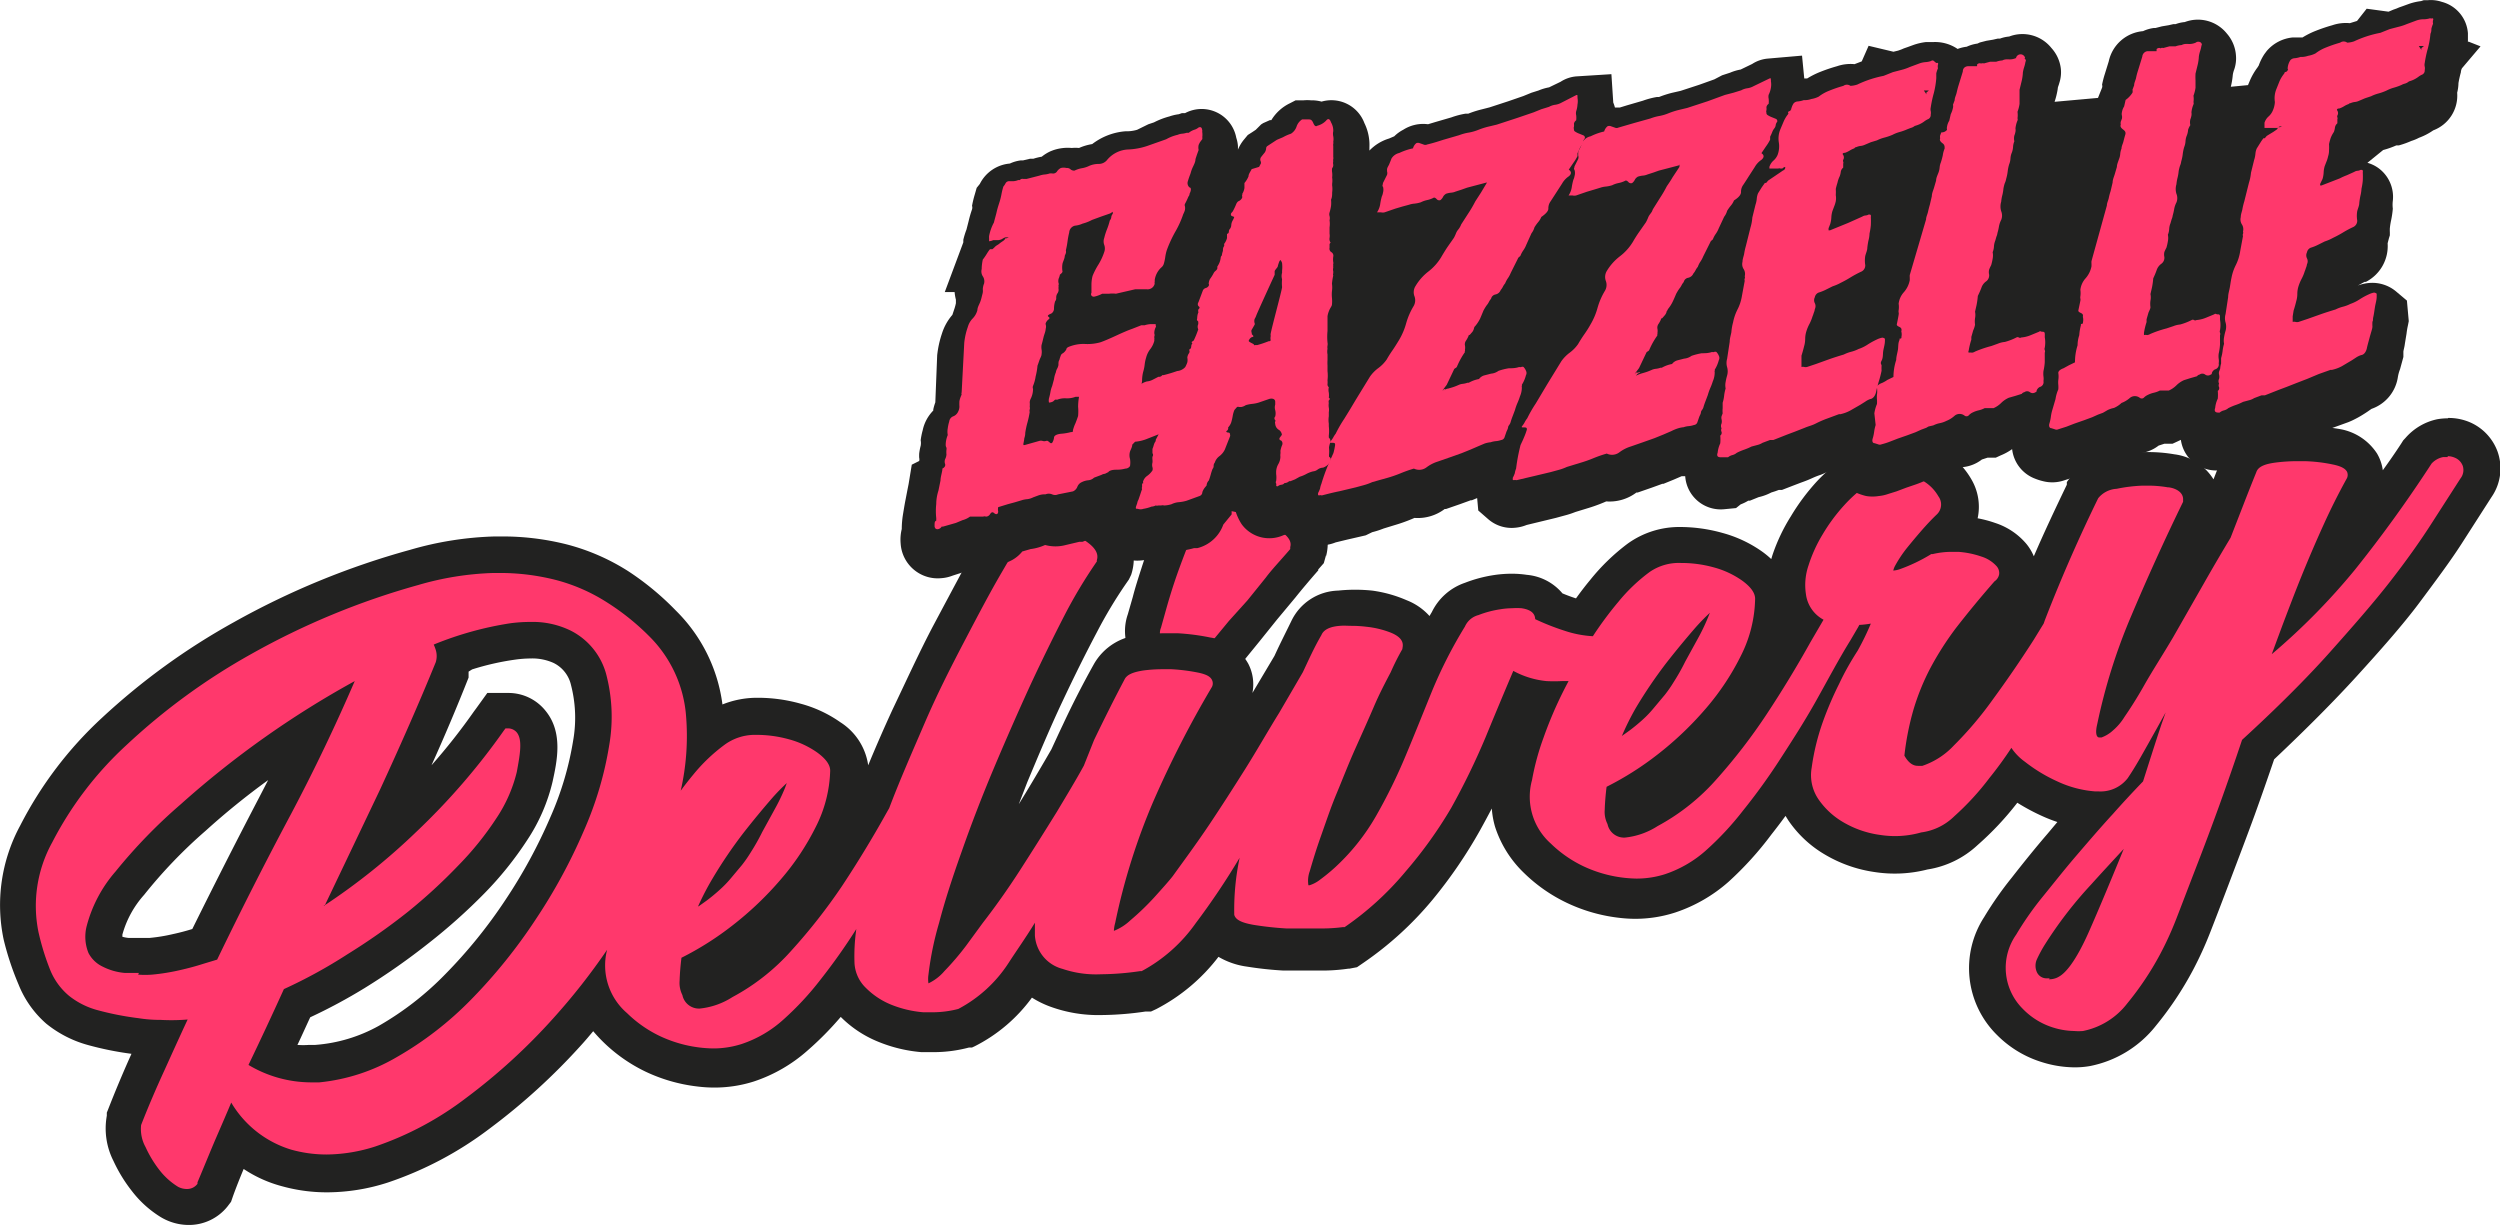 <svg xmlns="http://www.w3.org/2000/svg" width="134.82" height="66.08" viewBox="0 0 134.82 66.08"><path d="M64.28 36.25A3.26 3.26 0 0 1 63.1 36a2.79 2.79 0 0 1-1-.68 1.74 1.74 0 0 1-.4-1.82l.28-1a27.78 27.78 0 0 1 1.13-3.29 15.9 15.9 0 0 1 1-1.92l.1-.17.15-.14a2.18 2.18 0 0 1 1.5-.51 3.85 3.85 0 0 1 .54 0 8 8 0 0 1 1.71.45 7.7 7.7 0 0 1 1.5.76c1.08.72 1.13 1.48 1 2l-.08.28-.19.22Q69.6 31 69 31.75L68 33l-.95 1.16-1.18 1.44v.05l-.06.06a2.17 2.17 0 0 1-1.5.58z" fill="#ff386c"/><path d="M65.8 27.53h.39a7.06 7.06 0 0 1 1.49.39 6.7 6.7 0 0 1 1.33.69c.19.13.7.46.57.89v.11c-.53.62-1 1.11-1.31 1.53l-1 1.24-1 1.11-1.18 1.43a1.18 1.18 0 0 1-.83.3 2.28 2.28 0 0 1-.83-.12 1.85 1.85 0 0 1-.66-.43.75.75 0 0 1-.16-.82l.28-1c.12-.43.27-.93.45-1.47s.39-1.1.62-1.7a15 15 0 0 1 .9-1.8 1.23 1.23 0 0 1 .85-.27zm0-2a3.15 3.15 0 0 0-2.15.76l-.24.21-.16.27a17 17 0 0 0-1 2q-.39.91-.69 1.86c-.19.59-.35 1.09-.47 1.56l-.27.94a2.75 2.75 0 0 0 .62 2.81 3.76 3.76 0 0 0 1.37.89 4.22 4.22 0 0 0 1.53.28 3.13 3.13 0 0 0 2.16-.82l.1-.09.09-.1 1.23-1.51.94-1.17 1-1.2c.32-.4.73-.89 1.23-1.46v-.05l.3-.34.12-.43V30a2.7 2.7 0 0 0-1.37-3.1 8.68 8.68 0 0 0-1.66-.83 9 9 0 0 0-1.92-.5 4.83 4.83 0 0 0-.68 0z" fill="#222221"/><path d="M10.1 65.12A2 2 0 0 1 9 64.8a4.75 4.75 0 0 1-1.2-1.11 7.12 7.12 0 0 1-.8-1.43 2.92 2.92 0 0 1-.31-1.8v-.19q.64-1.57 1.31-3.1L8.56 56a8 8 0 0 1-1.23-.1A16.66 16.66 0 0 1 5 55.43a5.17 5.17 0 0 1-1.85-1 4.52 4.52 0 0 1-1.28-1.74 14.33 14.33 0 0 1-.68-2.29A8 8 0 0 1 2 45a19.8 19.8 0 0 1 4.17-5.53 35.23 35.23 0 0 1 6.93-5 41.48 41.48 0 0 1 9.25-3.82 17 17 0 0 1 4.32-.69h.29a13.16 13.16 0 0 1 3.35.4 10.61 10.61 0 0 1 3 1.33 14 14 0 0 1 2.42 2 7.73 7.73 0 0 1 2.27 4.8v1.17l.47-.37a3.73 3.73 0 0 1 2.27-.73 7.5 7.5 0 0 1 2 .28 5.79 5.79 0 0 1 1.85.85 2.25 2.25 0 0 1 1.12 1.86 8.1 8.1 0 0 1-.71 3.38A14.57 14.57 0 0 1 43 48a18.63 18.63 0 0 1-2.74 2.6 17.87 17.87 0 0 1-2.43 1.6v.62a.72.72 0 0 0 0 .25l.06.11v.12a3.16 3.16 0 0 0 1.28-.48 10.57 10.57 0 0 0 2.93-2.31 29.68 29.68 0 0 0 2.57-3.34q1.24-1.89 2.35-3.86l.1-.18c.57-1.51 1.23-3 1.9-4.55s1.47-3.1 2.19-4.51q1-1.88 2-3.72c.6-1.07 1.08-1.86 1.45-2.4a1.59 1.59 0 0 1 1.46-.78 2.77 2.77 0 0 1 .57.06 6 6 0 0 1 1.44.5 7.51 7.51 0 0 1 1.23.76 1.76 1.76 0 0 1 .79 2.05l-.06.17-.1.15a25.69 25.69 0 0 0-1.63 2.7q-1 1.9-1.92 3.85-1 2.15-1.91 4.37t-1.69 4.39c-.5 1.39-.91 2.65-1.23 3.81l.67-.87q1-1.34 2-2.77t2-3.14c.49-.81 1-1.65 1.42-2.4.19-.42.4-.89.62-1.36.56-1.16 1.12-2.26 1.65-3.27a2.2 2.2 0 0 1 1.79-1 8.9 8.9 0 0 1 1.18-.07h.62a11 11 0 0 1 1.62.2 1.9 1.9 0 0 1 1.39.9 1.42 1.42 0 0 1 0 1.24v.13a55 55 0 0 0-3.11 6.07 31.81 31.81 0 0 0-1.38 3.87c.33-.37.62-.66.77-.87q1-1.32 1.9-2.68c.63-1 1.29-2 1.92-3s1.23-2 1.85-3l1.08-2.16c.31-.67.62-1.32.94-1.93a1.93 1.93 0 0 1 1.76-1.07 6.93 6.93 0 0 1 .7 0 7.93 7.93 0 0 1 .93.06 6 6 0 0 1 1.58.39 1.64 1.64 0 0 1 1.16 2.09l-.06.16-.1.14a11.51 11.51 0 0 0-.7 1.16q-.43.81-.89 1.82c-.31.67-.62 1.4-1 2.24s-.66 1.57-1 2.36q-.37 1-.71 1.94a10.07 10.07 0 0 0 1.1-1.55 28.06 28.06 0 0 0 1.55-3.14c.46-1.11.94-2.28 1.41-3.47a25.6 25.6 0 0 1 1.76-3.56 2.1 2.1 0 0 1 1.23-1.1 6.36 6.36 0 0 1 1.37-.37 5.35 5.35 0 0 1 .82-.07 4.38 4.38 0 0 1 .62 0 1.8 1.8 0 0 1 1.4.86 10.84 10.84 0 0 0 1.08.42 5.26 5.26 0 0 0 .75.19c.36-.52.73-1 1.11-1.46a10.21 10.21 0 0 1 1.85-1.77 3.73 3.73 0 0 1 2.31-.71 7.55 7.55 0 0 1 2.05.28 5.8 5.8 0 0 1 1.85.85 2.25 2.25 0 0 1 1.11 1.86 8.06 8.06 0 0 1-.87 3.39 14.59 14.59 0 0 1-2 3A18.77 18.77 0 0 1 90 41.44 18 18 0 0 1 87.59 43v.62a.74.74 0 0 0 0 .25l.06.1v.13a3.17 3.17 0 0 0 1.28-.48 10.57 10.57 0 0 0 2.93-2.31 29.58 29.58 0 0 0 2.57-3.34q1.24-1.89 2.35-3.87l.28-.5a3.07 3.07 0 0 1-.62-1.43 4.25 4.25 0 0 1 .17-2 8.77 8.77 0 0 1 .86-1.86 10.5 10.5 0 0 1 1.29-1.74 8.36 8.36 0 0 1 1.51-1.31 2.89 2.89 0 0 1 1.91-.74h.22a4.08 4.08 0 0 1 1.76.53 3.24 3.24 0 0 1 1.23 1.24 1.73 1.73 0 0 1-.3 2.23l-.23.24h.84a5.9 5.9 0 0 1 1.48.3 2.77 2.77 0 0 1 1.23.81 1.57 1.57 0 0 1 .36 1.24 1.54 1.54 0 0 1-.54 1q-1 1.15-2 2.38A15.33 15.33 0 0 0 105 36.6a11.42 11.42 0 0 0-.79 2 12.83 12.83 0 0 0-.36 1.63 4.54 4.54 0 0 0 .93-.72 18.31 18.31 0 0 0 2-2.31c.72-1 1.45-2 2.17-3.16l.34-.53.14-.21v-.07l.11-.28q1.27-3.26 2.81-6.4a2.3 2.3 0 0 1 1.62-1 9.15 9.15 0 0 1 1.57-.19h.28a7.31 7.31 0 0 1 1.27.11c1.43.26 1.62 1.18 1.64 1.56v.32l-.14.29q-1.5 3.06-2.82 6.2-.53 1.27-.95 2.58.67-1.12 1.44-2.48l1.72-2.9c.54-.94 1-1.76 1.42-2.42l.67-1.72c.24-.62.46-1.19.68-1.73a2.06 2.06 0 0 1 1.72-1.17 10.18 10.18 0 0 1 1.36-.09h.39a9.43 9.43 0 0 1 1.71.2 2 2 0 0 1 1.4.85 1.43 1.43 0 0 1 .14 1.12v.14l-.07.13q-.66 1.19-1.23 2.44c-.39.86-.78 1.78-1.15 2.68v.06l1.23-1.45q2.19-2.72 4.11-5.64l.05-.08.08-.09a2.15 2.15 0 0 1 1.56-.66 1.94 1.94 0 0 1 .81.17 1.75 1.75 0 0 1 .92 1 1.71 1.71 0 0 1-.22 1.57l-1.63 2.52q-1.06 1.6-2.24 3.1-1.58 2-3.29 3.86c-1.29 1.41-2.79 2.91-4.6 4.61a156.785 156.785 0 0 1-2.44 6.74c-.45 1.15-.8 2.08-1.07 2.78a18.47 18.47 0 0 1-.89 1.95 17.12 17.12 0 0 1-1.85 2.79 5 5 0 0 1-3 1.83 3.6 3.6 0 0 1-.65.06 5 5 0 0 1-1.47-.24 4.85 4.85 0 0 1-2-1.24 4.07 4.07 0 0 1-.49-5.24 17.86 17.86 0 0 1 1.4-2c.62-.77 1.23-1.56 1.92-2.35l1.62-1.86a6.83 6.83 0 0 1-2.31-.62 9.47 9.47 0 0 1-1.91-1.15l-.53.69a15.29 15.29 0 0 1-2 2.18 4.13 4.13 0 0 1-2.25 1.09 6.13 6.13 0 0 1-2.5.14 6.31 6.31 0 0 1-2.38-.84 5.13 5.13 0 0 1-1.67-1.56 3.31 3.31 0 0 1-.57-2 33.22 33.22 0 0 1-1.93 2.72 17 17 0 0 1-2.17 2.29 7.3 7.3 0 0 1-2.53 1.4 6 6 0 0 1-1.85.29 6.3 6.3 0 0 1-.79 0 7.93 7.93 0 0 1-2.49-.72 7.56 7.56 0 0 1-2-1.42 4.35 4.35 0 0 1-1.37-4.28 14.59 14.59 0 0 1 .62-2.44c.2-.58.45-1.18.73-1.81a6 6 0 0 1-.9-.2l-1.12 2.67A39.33 39.33 0 0 1 79 44a24.39 24.39 0 0 1-2.46 3.66 17.2 17.2 0 0 1-3.53 3.2l-.22.16h-.26a9.3 9.3 0 0 1-1.34.09h-1.88a18.34 18.34 0 0 1-1.85-.2 2.22 2.22 0 0 1-1.79-1.08l-.44.59A9.4 9.4 0 0 1 62 53.29l-.18.09h-.19a16.06 16.06 0 0 1-2.24.18 6.58 6.58 0 0 1-2.39-.38 3.61 3.61 0 0 1-1.51-1l-.23.33a8.19 8.19 0 0 1-3.08 2.82h-.17a6.5 6.5 0 0 1-1.68.22h-.58a6.86 6.86 0 0 1-2.06-.5A5.06 5.06 0 0 1 46 54a3.13 3.13 0 0 1-.62-.94l-.33.42a17 17 0 0 1-2.17 2.29 7.3 7.3 0 0 1-2.55 1.44 6 6 0 0 1-1.85.29 6.3 6.3 0 0 1-.79 0 7.93 7.93 0 0 1-2.47-.71 7.56 7.56 0 0 1-2-1.42A5.28 5.28 0 0 1 32 53.84q-.7.88-1.45 1.72A33 33 0 0 1 25.73 60a18.16 18.16 0 0 1-5.18 2.77 9.73 9.73 0 0 1-3 .49 8.05 8.05 0 0 1-2.1-.26 6.16 6.16 0 0 1-2.72-1.61l-.18.41q-.5 1.16-.94 2.34l-.07.19-.12.15a1.66 1.66 0 0 1-1.32.68zM14.69 57a5.38 5.38 0 0 0 2 .4h.42a9.28 9.28 0 0 0 3.81-1.24 17.31 17.31 0 0 0 3.8-2.95 27.61 27.61 0 0 0 3.35-4.1 28.8 28.8 0 0 0 2.51-4.63 17.81 17.81 0 0 0 1.3-4.39 8 8 0 0 0-.15-3.41 2.76 2.76 0 0 0-1.44-1.79 3.68 3.68 0 0 0-1.69-.35 7.29 7.29 0 0 0-.95.07 16 16 0 0 0-3.12.77 2 2 0 0 1-.08.62v.11Q23 39.6 21.39 43l-1.29 2.7a35.23 35.23 0 0 0 6.33-6.86l.39-.55h.67a1.56 1.56 0 0 1 1.23.62c.62.8.37 2 .16 3a8.77 8.77 0 0 1-1.23 2.85 17.69 17.69 0 0 1-2.19 2.73 29.8 29.8 0 0 1-2.88 2.6 35.08 35.08 0 0 1-3.36 2.36A28.07 28.07 0 0 1 16 54.08q-.4.91-.84 1.81L14.69 57zM17 39.14l-1.9 1.24A47.92 47.92 0 0 0 10.4 44 27.18 27.18 0 0 0 7 47.62a6.21 6.21 0 0 0-1.37 2.62 1.39 1.39 0 0 0 0 .76.67.67 0 0 0 .31.32 2.28 2.28 0 0 0 .85.24h.62a5 5 0 0 0 .65 0 10.3 10.3 0 0 0 1.36-.22c.46-.1.86-.22 1.19-.32l.35-.1c1.23-2.48 2.5-5 3.82-7.52.82-1.4 1.53-2.85 2.22-4.26z" fill="#ff386c"/><path d="M132 24.6a1 1 0 0 1 .4.09.76.76 0 0 1 .41.43.73.73 0 0 1-.12.68l-1.62 2.52c-.58.9-1.31 1.93-2.19 3.06s-2 2.41-3.24 3.8-2.85 3-4.73 4.72q-.58 1.74-1.2 3.46t-1.3 3.47c-.44 1.14-.8 2.09-1.07 2.78a17.48 17.48 0 0 1-.86 1.87 16.13 16.13 0 0 1-1.76 2.63 4 4 0 0 1-2.39 1.49 2.6 2.6 0 0 1-.47 0 4 4 0 0 1-1.18-.2 3.87 3.87 0 0 1-1.6-1 3.12 3.12 0 0 1-.35-4 16.92 16.92 0 0 1 1.33-1.92c.62-.76 1.23-1.54 1.89-2.31s1.31-1.53 2-2.28q.79-.89 1.62-1.75c.32-1 .65-2.05 1-3.1l.22-.62-.47.85c-.32.57-.62 1.11-.9 1.6s-.51.85-.68 1.1a1.85 1.85 0 0 1-1.55.71H113a5.83 5.83 0 0 1-2.05-.54 8.47 8.47 0 0 1-1.75-1.06 2.89 2.89 0 0 1-.73-.75q-.55.84-1.18 1.62a14.35 14.35 0 0 1-1.9 2.07 3.11 3.11 0 0 1-1.78.87 5.15 5.15 0 0 1-2.19.14 5.33 5.33 0 0 1-2-.68 4.16 4.16 0 0 1-1.35-1.24 2.31 2.31 0 0 1-.37-1.71 12.38 12.38 0 0 1 .62-2.52 18.54 18.54 0 0 1 .86-2c.29-.62.62-1.2 1-1.79a14.13 14.13 0 0 0 .71-1.46 5.07 5.07 0 0 1-.62.07l-.07.13-.41.7c-.62 1-1.2 2.1-1.85 3.26s-1.3 2.16-1.94 3.15a32.51 32.51 0 0 1-2 2.77 16 16 0 0 1-2 2.15 6.33 6.33 0 0 1-2.2 1.28 5 5 0 0 1-1.56.24 7 7 0 0 1-2.84-.66 6.58 6.58 0 0 1-1.78-1.24 3.38 3.38 0 0 1-1-3.42 13.64 13.64 0 0 1 .62-2.28 21.64 21.64 0 0 1 1.08-2.53c.09-.18.18-.35.27-.52h-.37a7.75 7.75 0 0 1-.82 0 4.7 4.7 0 0 1-1.79-.55q-.76 1.79-1.5 3.59a38.31 38.31 0 0 1-1.85 3.8A23.38 23.38 0 0 1 75.8 47a16.21 16.21 0 0 1-3.29 3h-.11a8.83 8.83 0 0 1-1.18.07H69.38a17.35 17.35 0 0 1-1.75-.19c-.65-.11-1-.27-1.07-.55v-.07a13.56 13.56 0 0 1 .29-3 39.46 39.46 0 0 1-2.37 3.53 8.44 8.44 0 0 1-2.91 2.58h-.08a15.17 15.17 0 0 1-2.11.17 5.63 5.63 0 0 1-2.08-.29 2 2 0 0 1-1.49-1.8v-.69c-.48.79-1 1.52-1.42 2.17a7.25 7.25 0 0 1-2.71 2.48 5.51 5.51 0 0 1-1.4.18h-.48a5.88 5.88 0 0 1-1.74-.41 4.09 4.09 0 0 1-1.36-.9 2 2 0 0 1-.62-1.38 10.31 10.31 0 0 1 .1-1.8 32.36 32.36 0 0 1-1.94 2.74 15.91 15.91 0 0 1-2 2.15A6.34 6.34 0 0 1 40 56.3a5 5 0 0 1-1.56.24 7 7 0 0 1-2.84-.66 6.58 6.58 0 0 1-1.78-1.24 3.39 3.39 0 0 1-1.08-3.42 34.33 34.33 0 0 1-2.89 3.68 32 32 0 0 1-4.7 4.3 17.19 17.19 0 0 1-4.89 2.62 8.75 8.75 0 0 1-2.66.44 7.09 7.09 0 0 1-1.89-.26 5.67 5.67 0 0 1-3.24-2.54c-.26.62-.53 1.24-.82 1.91s-.66 1.59-1 2.39v.08a.69.69 0 0 1-.56.28A1 1 0 0 1 9.6 64a3.77 3.77 0 0 1-1-.9 6.14 6.14 0 0 1-.75-1.24 2 2 0 0 1-.24-1.19c.39-1 .82-2 1.28-3 .39-.86.8-1.77 1.23-2.69a10.56 10.56 0 0 1-1.47.02 7.12 7.12 0 0 1-1.17-.09 15.76 15.76 0 0 1-2.24-.44 4.21 4.21 0 0 1-1.52-.77 3.55 3.55 0 0 1-1-1.36 13.25 13.25 0 0 1-.65-2.1 7.08 7.08 0 0 1 .75-4.82 18.82 18.82 0 0 1 4-5.24 34.26 34.26 0 0 1 6.73-4.91 40.5 40.5 0 0 1 9-3.72 16.06 16.06 0 0 1 4.05-.65h.27a12.18 12.18 0 0 1 3.08.37 9.6 9.6 0 0 1 2.76 1.2A13 13 0 0 1 35 34.3a6.77 6.77 0 0 1 2 4.34 13.24 13.24 0 0 1-.29 4q.33-.45.68-.87a9.22 9.22 0 0 1 1.69-1.61 2.76 2.76 0 0 1 1.69-.53 6.53 6.53 0 0 1 1.78.24 4.83 4.83 0 0 1 1.52.71c.48.35.71.68.7 1a7.09 7.09 0 0 1-.77 3 13.58 13.58 0 0 1-1.89 2.84 17.66 17.66 0 0 1-2.6 2.48 16.41 16.41 0 0 1-2.76 1.75c-.06.48-.09.9-.1 1.24a1.44 1.44 0 0 0 .15.77.91.91 0 0 0 .93.73 4 4 0 0 0 1.77-.62 11.54 11.54 0 0 0 3.19-2.52 30.67 30.67 0 0 0 2.72-3.47q1.27-1.92 2.39-3.93l.09-.16.06-.1c.57-1.51 1.23-3 1.9-4.56s1.4-3 2.17-4.47 1.38-2.63 2-3.69 1.07-1.86 1.43-2.37a.62.62 0 0 1 .59-.3 1.85 1.85 0 0 1 .37 0 5.07 5.07 0 0 1 1.2.42 6.55 6.55 0 0 1 1.08.66c.41.31.56.62.46.93v.07a26.62 26.62 0 0 0-1.7 2.82q-.98 1.9-1.91 3.9-1 2.19-1.94 4.42t-1.73 4.48c-.51 1.43-.92 2.69-1.23 3.88a16.82 16.82 0 0 0-.57 2.78 1.54 1.54 0 0 0 0 .47 2.59 2.59 0 0 0 .86-.66A14.77 14.77 0 0 0 52.1 51l.9-1.23q1.06-1.37 2-2.83t2-3.17c.49-.82 1-1.66 1.45-2.48l.55-1.38c.56-1.16 1.11-2.26 1.64-3.26.12-.26.44-.4 1-.49a7.93 7.93 0 0 1 1-.07h.54a10.14 10.14 0 0 1 1.47.19c.4.09.62.2.71.39a.42.42 0 0 1 0 .37 55.94 55.94 0 0 0-3.16 6.17 34.26 34.26 0 0 0-2.06 6.56 1.87 1.87 0 0 0-.07.43 2.79 2.79 0 0 0 .89-.57 13.9 13.9 0 0 0 1.29-1.24c.45-.5.8-.89 1-1.15.62-.86 1.3-1.78 1.95-2.75s1.31-2 1.94-3 1.23-2.06 1.85-3.06l1.27-2.18c.32-.68.62-1.35 1-2 .17-.42.76-.48 1-.5s.41 0 .62 0a6.71 6.71 0 0 1 .81.05 5 5 0 0 1 1.32.32c.68.28.67.62.62.84V35a12.77 12.77 0 0 0-.63 1.25c-.29.55-.62 1.18-.91 1.86s-.62 1.41-1 2.26-.67 1.61-1 2.4-.57 1.52-.84 2.28-.43 1.29-.62 1.94a1.5 1.5 0 0 0-.07.75h.06a1.76 1.76 0 0 0 .58-.31 9.44 9.44 0 0 0 .76-.62A11.55 11.55 0 0 0 74.21 44a29.09 29.09 0 0 0 1.6-3.26c.47-1.12.94-2.3 1.42-3.48A24.66 24.66 0 0 1 79 33.79a1.1 1.1 0 0 1 .73-.62 5.39 5.39 0 0 1 1.16-.31 4.31 4.31 0 0 1 .67-.06 3.6 3.6 0 0 1 .49 0c.62.09.73.37.74.59a12.94 12.94 0 0 0 1.57.62 5.81 5.81 0 0 0 1.54.3 19 19 0 0 1 1.38-1.86 9.27 9.27 0 0 1 1.69-1.61 2.77 2.77 0 0 1 1.68-.48 6.56 6.56 0 0 1 1.78.24 4.83 4.83 0 0 1 1.52.71c.48.35.71.68.7 1a7.07 7.07 0 0 1-.74 3A13.61 13.61 0 0 1 92 38.2a17.8 17.8 0 0 1-2.6 2.48 16.54 16.54 0 0 1-2.76 1.75c-.06.48-.09.9-.1 1.24a1.44 1.44 0 0 0 .15.77.91.91 0 0 0 .93.73 4 4 0 0 0 1.77-.62 11.54 11.54 0 0 0 3.2-2.55 30.57 30.57 0 0 0 2.66-3.45q1.27-1.92 2.39-3.93l.7-1.2a1.82 1.82 0 0 1-.95-1.38 3.27 3.27 0 0 1 .14-1.55 7.78 7.78 0 0 1 .76-1.67 9.55 9.55 0 0 1 1.17-1.58 7.33 7.33 0 0 1 1.38-1.19 1.91 1.91 0 0 1 1.31-.55h.16a3.09 3.09 0 0 1 1.34.4 2.26 2.26 0 0 1 .88.86.74.74 0 0 1-.1 1c-.21.2-.47.47-.76.8s-.58.68-.84 1a6.68 6.68 0 0 0-.62.93 1 1 0 0 0-.11.28 1.36 1.36 0 0 0 .34-.07 9.05 9.05 0 0 0 1.71-.82h.08a4.43 4.43 0 0 1 1-.12h.38a4.84 4.84 0 0 1 1.23.25 1.84 1.84 0 0 1 .82.51.56.56 0 0 1 .15.45.58.58 0 0 1-.25.38q-1.06 1.21-2.05 2.48a16.44 16.44 0 0 0-1.41 2.2 12.45 12.45 0 0 0-.91 2.24 14.71 14.71 0 0 0-.49 2.48c.31.55.62.55.75.55h.22a4.14 4.14 0 0 0 1.7-1.1 19.31 19.31 0 0 0 2.1-2.48q1.15-1.57 2.2-3.21l.38-.62.16-.26.06-.17.1-.26q1.26-3.22 2.78-6.33a1.38 1.38 0 0 1 1-.51 8.25 8.25 0 0 1 1.4-.17h.25a6.22 6.22 0 0 1 1.1.09c.2 0 .81.15.83.62v.16q-1.51 3.1-2.85 6.28a30.92 30.92 0 0 0-1.78 5.71c-.13.53 0 .66 0 .66a.13.13 0 0 0 .12.06h.11a1.85 1.85 0 0 0 .62-.38 3.08 3.08 0 0 0 .62-.73c.24-.35.62-.92 1.06-1.7s1-1.64 1.56-2.59l1.65-2.89q.71-1.25 1.45-2.48l.7-1.8c.24-.62.47-1.2.69-1.74.11-.34.58-.45 1-.51a9.41 9.41 0 0 1 1.23-.08h.36a8.43 8.43 0 0 1 1.54.18c.43.09.66.21.76.39a.42.42 0 0 1 0 .34q-.68 1.23-1.26 2.51c-.4.88-.8 1.81-1.17 2.72s-.73 1.86-1.06 2.73l-.57 1.54a35.17 35.17 0 0 0 4.49-4.56q2.18-2.72 4.13-5.72a1.14 1.14 0 0 1 .62-.35h.25v-.06zM87.45 39.7l.42-.3a9.44 9.44 0 0 0 .75-.62 5.7 5.7 0 0 0 .55-.58l.62-.74a7 7 0 0 0 .47-.68 11.08 11.08 0 0 0 .62-1.1l.68-1.24a10.6 10.6 0 0 0 .54-1.12l.11-.27q-.31.28-.72.73-.87 1-1.65 2a25 25 0 0 0-1.63 2.41 14.34 14.34 0 0 0-.75 1.51zm-70 9.16a34.72 34.72 0 0 0 5-4 36.22 36.22 0 0 0 4.72-5.46l.09-.12h.15a.62.62 0 0 1 .46.22c.32.4.17 1.2 0 2.13a7.77 7.77 0 0 1-1.09 2.48 16.62 16.62 0 0 1-2.07 2.57A28.81 28.81 0 0 1 22 49.17a34.09 34.09 0 0 1-3.26 2.29 26.85 26.85 0 0 1-3.43 1.88q-.93 2.05-1.91 4.09a6.6 6.6 0 0 0 3.33.94h.49A10.25 10.25 0 0 0 21.41 57a18.3 18.3 0 0 0 4-3.1 28.59 28.59 0 0 0 3.48-4.32 29.79 29.79 0 0 0 2.6-4.79 18.81 18.81 0 0 0 1.37-4.64 9 9 0 0 0-.18-3.83A3.72 3.72 0 0 0 30.76 34a4.66 4.66 0 0 0-2.15-.46 8.26 8.26 0 0 0-1.08.07 18.15 18.15 0 0 0-4.14 1.15 2.57 2.57 0 0 1 .11.29 1.13 1.13 0 0 1 0 .66c-.9 2.21-1.92 4.52-3 6.86q-1.5 3.15-3 6.29zm-10 3.7a5 5 0 0 0 .75 0 11.26 11.26 0 0 0 1.49-.24c.49-.11.92-.23 1.26-.34l.76-.23q1.93-4 4-7.88 1.85-3.5 3.42-7.14a50.61 50.61 0 0 0-9.38 6.64A28.16 28.16 0 0 0 6.23 47a7.27 7.27 0 0 0-1.57 3 2.33 2.33 0 0 0 .11 1.39 1.66 1.66 0 0 0 .75.73 3.24 3.24 0 0 0 1.23.35h.74zm30.22-3.68l.42-.3a9.43 9.43 0 0 0 .75-.62 5.81 5.81 0 0 0 .56-.58l.62-.74a7.22 7.22 0 0 0 .47-.68 11.42 11.42 0 0 0 .62-1.1l.68-1.24a10.58 10.58 0 0 0 .54-1.12l.1-.27q-.31.28-.72.73-.87 1-1.65 2a25 25 0 0 0-1.63 2.41 14.53 14.53 0 0 0-.78 1.5zm72.82 3.93a1 1 0 0 0 .56-.15c.33-.19.88-.77 1.63-2.48.49-1.11 1.11-2.59 1.85-4.4-.57.62-1.15 1.24-1.76 1.92a21.92 21.92 0 0 0-2.47 3.2 6.92 6.92 0 0 0-.47.87.85.85 0 0 0 0 .62.57.57 0 0 0 .54.37h.17zM132 22.56a3.24 3.24 0 0 0-.57.05 3.12 3.12 0 0 0-1.7 1l-.13.14-.1.16q-.47.72-1 1.45a2.42 2.42 0 0 0-.31-.9 3 3 0 0 0-2-1.32 10.48 10.48 0 0 0-1.91-.15h-.43a11.27 11.27 0 0 0-1.49.09 2.89 2.89 0 0 0-2.6 1.77l-.39 1a2.91 2.91 0 0 0-2.11-1.35 8.19 8.19 0 0 0-1.45-.12h-.31a10.18 10.18 0 0 0-1.74.2 3.29 3.29 0 0 0-2.3 1.42v.14c-.62 1.29-1.23 2.58-1.78 3.86a2.7 2.7 0 0 0-.41-.68 3.7 3.7 0 0 0-1.68-1.12 6.21 6.21 0 0 0-.94-.25 2.92 2.92 0 0 0-.32-2.07 4.21 4.21 0 0 0-1.63-1.62 5 5 0 0 0-2.17-.7h-.3a3.85 3.85 0 0 0-2.5.94A9.37 9.37 0 0 0 98 25.94a11.53 11.53 0 0 0-1.42 1.9 9.77 9.77 0 0 0-1 2.11l-.06.2a4.79 4.79 0 0 0-.5-.41 6.76 6.76 0 0 0-2.13-1 8.52 8.52 0 0 0-2.31-.32h.02a4.76 4.76 0 0 0-2.84.91 11.22 11.22 0 0 0-2 1.94q-.39.47-.77 1-.37-.12-.73-.27a2.83 2.83 0 0 0-1.92-1 5.45 5.45 0 0 0-.76-.06 6.48 6.48 0 0 0-1 .07 7.36 7.36 0 0 0-1.58.42A3.09 3.09 0 0 0 77.22 33l-.13.22a3.24 3.24 0 0 0-1.23-.85 7 7 0 0 0-1.86-.52 8.89 8.89 0 0 0-1.84 0 2.88 2.88 0 0 0-2.51 1.62c-.3.62-.62 1.24-.92 1.9l-1.19 2a2.41 2.41 0 0 0-.22-1.57 2.82 2.82 0 0 0-2.05-1.42 12 12 0 0 0-1.77-.23h-.65a10 10 0 0 0-1.31.09A3.13 3.13 0 0 0 59 35.8q-.9 1.61-1.68 3.28c-.22.46-.43.92-.62 1.33q-.68 1.18-1.38 2.34l-.38.62.46-1.19c.62-1.48 1.23-2.94 1.89-4.34s1.22-2.53 1.87-3.76a24.59 24.59 0 0 1 1.56-2.6l.16-.23L61 31a2.74 2.74 0 0 0-1.12-3.18 8.5 8.5 0 0 0-1.41-.86 7 7 0 0 0-1.67-.58 3.78 3.78 0 0 0-.73-.08 2.57 2.57 0 0 0-2.26 1.24c-.38.57-.88 1.39-1.47 2.44q-1 1.86-2 3.74c-.73 1.38-1.47 3-2.21 4.55q-.69 1.5-1.31 3a3.3 3.3 0 0 0-1.5-2.32 6.76 6.76 0 0 0-2.14-1 8.48 8.48 0 0 0-2.31-.32h-.06a5 5 0 0 0-1.85.36 8.66 8.66 0 0 0-2.51-5.06 15 15 0 0 0-2.56-2.12 11.58 11.58 0 0 0-3.32-1.45 14.14 14.14 0 0 0-3.6-.43h-.3a18 18 0 0 0-4.55.72 42.47 42.47 0 0 0-9.5 3.9 36.21 36.21 0 0 0-7.12 5.16 20.78 20.78 0 0 0-4.41 5.81 9 9 0 0 0-.89 6.16 15.31 15.31 0 0 0 .8 2.41 5.5 5.5 0 0 0 1.49 2.11 6.15 6.15 0 0 0 2.23 1.15 17.15 17.15 0 0 0 2.37.48q-.68 1.51-1.28 3.05l-.05.12v.17a3.87 3.87 0 0 0 .36 2.44 8.11 8.11 0 0 0 1 1.63 5.74 5.74 0 0 0 1.46 1.34 2.94 2.94 0 0 0 1.58.48 2.66 2.66 0 0 0 2.11-1l.19-.25.1-.29c.18-.5.38-1 .58-1.48a6.92 6.92 0 0 0 2.1.94 9 9 0 0 0 2.42.32 10.7 10.7 0 0 0 3.26-.53 19.13 19.13 0 0 0 5.46-2.89 34 34 0 0 0 5-4.56c.21-.23.41-.47.61-.71a8.55 8.55 0 0 0 2.82 2.18 8.92 8.92 0 0 0 2.78.8 7.41 7.41 0 0 0 .91.06 7 7 0 0 0 2.16-.33 8.29 8.29 0 0 0 2.88-1.66 17.13 17.13 0 0 0 1.8-1.82 6.05 6.05 0 0 0 2 1.33 7.83 7.83 0 0 0 2.35.57h.67a7.43 7.43 0 0 0 1.9-.25h.16l.15-.07a8.61 8.61 0 0 0 3.08-2.62 5.2 5.2 0 0 0 1 .49 7.54 7.54 0 0 0 2.74.45 16.93 16.93 0 0 0 2.38-.19h.3l.28-.13a10 10 0 0 0 3.36-2.82 4.14 4.14 0 0 0 1.55.53 19 19 0 0 0 1.95.21h1.99a9.8 9.8 0 0 0 1.5-.1h.06l.42-.08.35-.24a18.18 18.18 0 0 0 3.7-3.37 25.36 25.36 0 0 0 2.6-3.8q.31-.56.62-1.15a4.61 4.61 0 0 0 .18 1 6 6 0 0 0 1.56 2.48 8.55 8.55 0 0 0 2.31 1.61 8.91 8.91 0 0 0 2.77.8 7.41 7.41 0 0 0 .91.06 7 7 0 0 0 2.16-.34 8.28 8.28 0 0 0 2.88-1.66A17.83 17.83 0 0 0 95.53 45q.38-.48.76-1l.15.24a6.12 6.12 0 0 0 2 1.86 7.28 7.28 0 0 0 2.67.93 7.1 7.1 0 0 0 2.83-.14 5.11 5.11 0 0 0 2.71-1.32 16.19 16.19 0 0 0 2.14-2.28 11.14 11.14 0 0 0 1.3.7 8.33 8.33 0 0 0 .86.34l-.52.62c-.68.79-1.33 1.6-1.94 2.38a18.89 18.89 0 0 0-1.49 2.13 5.06 5.06 0 0 0 .7 6.36 5.82 5.82 0 0 0 2.42 1.46 6 6 0 0 0 1.76.28 4.67 4.67 0 0 0 .83-.07 6 6 0 0 0 3.55-2.17 18.11 18.11 0 0 0 2-3 19.56 19.56 0 0 0 .94-2.06c.27-.69.62-1.6 1.07-2.79s.89-2.34 1.32-3.52c.36-1 .71-2 1.05-3 1.75-1.65 3.25-3.16 4.47-4.5s2.47-2.75 3.35-3.93 1.68-2.25 2.29-3.2l1.61-2.51a2.71 2.71 0 0 0 .32-2.48 2.75 2.75 0 0 0-1.42-1.53 2.91 2.91 0 0 0-1.23-.26zM25.46 36.1a14.17 14.17 0 0 1 2.34-.53 6.3 6.3 0 0 1 .82-.06 2.79 2.79 0 0 1 1.23.24 1.76 1.76 0 0 1 .94 1.18 7.06 7.06 0 0 1 .12 3 16.82 16.82 0 0 1-1.23 4.14 27.79 27.79 0 0 1-2.43 4.47 26.63 26.63 0 0 1-3.24 4 16.34 16.34 0 0 1-3.58 2.78A8.3 8.3 0 0 1 17 56.35h-.34a4.13 4.13 0 0 1-.62 0c.23-.48.46-1 .69-1.49a29.07 29.07 0 0 0 2.94-1.58 36 36 0 0 0 3.45-2.42 30.78 30.78 0 0 0 3-2.68 18.58 18.58 0 0 0 2.32-2.89 9.73 9.73 0 0 0 1.36-3.14c.24-1.1.57-2.62-.35-3.78a2.56 2.56 0 0 0-2-1h-1.17l-.62.86-.09.12a32.71 32.71 0 0 1-2.3 2.92q1.06-2.35 2-4.73v-.32zM6.6 50.52v-.12a5.33 5.33 0 0 1 1.17-2.14 26.2 26.2 0 0 1 3.31-3.45 39.9 39.9 0 0 1 3.38-2.74l-.45.87q-1.86 3.56-3.64 7.16c-.29.09-.65.19-1.07.28a9.14 9.14 0 0 1-1.23.2H6.93a1.74 1.74 0 0 1-.32-.06z" fill="#222221"/><path d="M133.09 2.28v-.49A1.89 1.89 0 0 0 131.68.1a1.84 1.84 0 0 0-.75-.09h-.22l-.15.05a3.07 3.07 0 0 0-.65.15l-.33.12-.2.07-.14.06-.17.06-.26.11-1.18-.16-.52.66-.39.12a2.25 2.25 0 0 0-.94.11 8.93 8.93 0 0 0-.89.3 4.45 4.45 0 0 0-.72.36h-.53a2.1 2.1 0 0 0-1.4.73l-.12.16a2.78 2.78 0 0 0-.31.62l-.07.11a3.49 3.49 0 0 0-.41.71l-.1.24-.94.09v.05a4.11 4.11 0 0 0 .12-.69 1.36 1.36 0 0 1 .08-.3 1.86 1.86 0 0 0 .09-.76 2 2 0 0 0-.49-1.17 2 2 0 0 0-2.27-.62 1.87 1.87 0 0 0-.49.11h-.12l-.26.06-.36.06-.35.09h-.09a2 2 0 0 0-.58.17 2.07 2.07 0 0 0-1.85 1.63l-.22.71a5.3 5.3 0 0 0-.14.55.25.25 0 0 1 0 .16l-.22.55-2.34.21a4.27 4.27 0 0 0 .17-.7c0-.1.06-.2.08-.3a1.87 1.87 0 0 0 .09-.76 2 2 0 0 0-.51-1.14 2 2 0 0 0-2.28-.62 1.89 1.89 0 0 0-.49.11h-.12l-.26.06-.36.06-.35.09-.13.06a2 2 0 0 0-.58.17 2.07 2.07 0 0 0-.49.12 2.15 2.15 0 0 0-1.34-.37h-.38a3.18 3.18 0 0 0-.65.15l-.33.12-.2.07-.14.06-.17.06-.25.06-1.34-.32-.37.84-.39.15a2.24 2.24 0 0 0-.94.11 8.79 8.79 0 0 0-.89.3 4.45 4.45 0 0 0-.72.36h-.16L97.18 3l-1.85.16a1.84 1.84 0 0 0-.84.29l-.62.3a2.6 2.6 0 0 0-.57.17l-.43.14-.42.22-.81.29-.49.16-.52.17-.44.1a5.72 5.72 0 0 0-.72.23h-.11a4.32 4.32 0 0 0-.76.2l-.86.25-.39.12h-.26a1.87 1.87 0 0 0-.09-.27L86.9 4l-1.9.12a1.83 1.83 0 0 0-.84.29l-.62.3a2.74 2.74 0 0 0-.57.17l-.38.12-.44.18-.81.28-.49.16-.52.17-.43.11a5.46 5.46 0 0 0-.72.23h-.15a4.33 4.33 0 0 0-.76.2l-.86.25-.4.12a2 2 0 0 0-1.34.3 1.94 1.94 0 0 0-.48.35l-.28.12a2.46 2.46 0 0 0-1.06.65v-.18a2.66 2.66 0 0 0-.27-1.3 1.9 1.9 0 0 0-2.31-1.16 2 2 0 0 0-.57-.07 2.22 2.22 0 0 0-.4 0h-.43l-.31.16a2.37 2.37 0 0 0-1 .91h-.08l-.36.16-.11.07-.29.29-.18.12-.25.16-.19.23a2.12 2.12 0 0 0-.34.56v-.2a1.91 1.91 0 0 0-.09-.44 1.9 1.9 0 0 0-2.76-1.33H63.74l-.17.06a2.54 2.54 0 0 0-.51.12 4.1 4.1 0 0 0-.83.32l-.3.1-.61.3a2 2 0 0 1-.52.08h-.11a3.37 3.37 0 0 0-1.79.69 2.93 2.93 0 0 0-.71.21 2 2 0 0 0-.39 0 2.41 2.41 0 0 0-1 .12l-.13.05a2.16 2.16 0 0 0-.49.3 3.17 3.17 0 0 0-.45.11h-.18l-.38.09h-.12a1.94 1.94 0 0 0-.59.17 2 2 0 0 0-1.62 1.1l-.17.21-.1.35a5.7 5.7 0 0 0-.15.62.31.31 0 0 1 0 .19q-.11.32-.18.62l-.12.47a4.33 4.33 0 0 0-.17.55v.14l-1 2.68h.53a2.47 2.47 0 0 0 .07.41v.19a2.7 2.7 0 0 1-.07.27l-.12.36a2.83 2.83 0 0 0-.56 1 5.5 5.5 0 0 0-.26 1.18l-.1 2.54q-.07.19-.11.38v.06a2.14 2.14 0 0 0-.57 1.06 3.94 3.94 0 0 0-.11.54.82.82 0 0 1 0 .3 3 3 0 0 0-.08.42 2.22 2.22 0 0 0 0 .23.33.33 0 0 1 0 .17l-.4.2L49 26.1l-.06.3-.1.52c-.06.3-.11.62-.15.86a5 5 0 0 0-.06.75 2.37 2.37 0 0 0-.06.78 2 2 0 0 0 .7 1.4 2 2 0 0 0 1.49.47 2.08 2.08 0 0 0 .62-.14l.31-.1.32-.1h.08l.39-.15.32-.12h.48a2.12 2.12 0 0 0 .62-.15 1.85 1.85 0 0 0 1.23-.68l.45-.13a2.71 2.71 0 0 0 .78-.22 2.13 2.13 0 0 0 1.12 0l.72-.17h.17a2.14 2.14 0 0 0 .91-.62h.09A1.86 1.86 0 0 0 61 30.21a2.24 2.24 0 0 0 .66 0h.31a3.74 3.74 0 0 0 .48-.12 2.25 2.25 0 0 0 .36-.1l.62-.06.07-.16.24-.08a4 4 0 0 0 .65-.13h.18a2 2 0 0 0 1.4-1.27l.45-.55v-.28c0-.11.08-.23.11-.34a2.86 2.86 0 0 0 .43 1.15 1.84 1.84 0 0 0 1.64.75 1.86 1.86 0 0 0 .62-.16 1.94 1.94 0 0 0 .38-.14h.12l.25.22a1.92 1.92 0 0 0 1.44.46 2.15 2.15 0 0 0 .62-.15l.62-.15 1-.23.35-.17a4.76 4.76 0 0 0 .62-.2l.62-.19a8.69 8.69 0 0 0 .9-.32l.14-.06a2.41 2.41 0 0 0 1.63-.48h.07l.75-.26.58-.21h.06l.29-.12.06.67.55.48a1.92 1.92 0 0 0 1.44.45 2.14 2.14 0 0 0 .62-.15l.62-.15.95-.23.44-.12a4.75 4.75 0 0 0 .62-.2l.62-.19a8.54 8.54 0 0 0 .9-.32l.14-.06a2.41 2.41 0 0 0 1.63-.48h.07l.75-.26.58-.21h.06l.54-.22.44-.19h.19A1.92 1.92 0 0 0 93 27.46l.62-.06.25-.2a2.33 2.33 0 0 0 .41-.2h.09l.47-.19a2.72 2.72 0 0 0 .68-.25l.22-.07.19-.07H96.1l.62-.24.42-.16a6.49 6.49 0 0 0 .62-.25 4.52 4.52 0 0 1 .44-.17l.19-.08.47-.2.16-.06a1.93 1.93 0 0 0 1.18 1.35 3 3 0 0 0 .44.14 2.09 2.09 0 0 0 .68 0 2.06 2.06 0 0 0 .5-.11l.45-.14.53-.2.38-.13a5.87 5.87 0 0 0 .62-.24h.09l.14-.07.22-.08.18-.06.14-.09.14-.07a3.11 3.11 0 0 0 .62-.22l.28-.14a2 2 0 0 0 1.27-.42l.31-.1H107.63l.26-.12a3 3 0 0 0 .62-.34 1.93 1.93 0 0 0 1.23 1.59 3 3 0 0 0 .44.14 2 2 0 0 0 1.18-.06l.45-.14.53-.2.38-.13q.31-.1.62-.24h.09l.14-.07.22-.08.18-.06.14-.09.14-.07a3.11 3.11 0 0 0 .62-.22l.28-.14a2 2 0 0 0 1.26-.42l.31-.1H117.16l.26-.12.19-.09a1.92 1.92 0 0 0 .39.92 1.94 1.94 0 0 0 1.73.72l.62-.06.25-.2a2.24 2.24 0 0 0 .41-.2h.09a3.64 3.64 0 0 0 .47-.19 2.69 2.69 0 0 0 .68-.25l.21-.07.18-.07H122.81l.62-.24.43-.16c.22-.08.43-.16.62-.25a4.3 4.3 0 0 1 .44-.17l.19-.15.47-.2.58-.21.47-.17a3.77 3.77 0 0 0 .41-.19c.2-.1.41-.23.62-.37l.23-.16a2.15 2.15 0 0 0 1.42-1.7 2.06 2.06 0 0 1 .12-.44l.18-.66v-.28c0-.06.05-.22.07-.36s.07-.43.1-.62a3.9 3.9 0 0 1 .07-.42l.05-.25-.1-1.11-.57-.48a2 2 0 0 0-1.46-.47 2.26 2.26 0 0 0-.62.14l.37-.2h.07a2.17 2.17 0 0 0 1.17-2.08l.07-.27.05-.16v-.17a1.86 1.86 0 0 1 0-.21 4 4 0 0 1 .07-.44 5 5 0 0 0 .09-.62 1.68 1.68 0 0 1 0-.42 1.92 1.92 0 0 0-.5-1.52 1.85 1.85 0 0 0-.87-.53l.85-.69a4.69 4.69 0 0 0 .71-.25h.14a5 5 0 0 0 .67-.24 2.32 2.32 0 0 0 .41-.17 3.34 3.34 0 0 0 .77-.4A2 2 0 0 0 132.51 5a2.23 2.23 0 0 0 .07-.52 5.73 5.73 0 0 1 .13-.58.5.5 0 0 1 .06-.22l1-1.18-.66-.26z" fill="#222221"/><path d="M64.84 7.05a.27.27 0 0 0 0 .11.16.16 0 0 1 0 .07.17.17 0 0 1 0 .1v.17l-.12.16a1.05 1.05 0 0 0-.08.16.62.62 0 0 0 0 .27q-.09.24-.17.49c0 .17-.1.33-.17.49s-.08.25-.12.35-.08.22-.12.35a.31.31 0 0 0 .09.34c.09 0 .1.15 0 .34a.22.22 0 0 1-.06.15 3.91 3.91 0 0 1-.19.4.16.16 0 0 0 0 .12.56.56 0 0 1 0 .21 1.14 1.14 0 0 1-.09.22 5.15 5.15 0 0 1-.43.95 6.65 6.65 0 0 0-.46 1 2.31 2.31 0 0 0-.08.36 2.34 2.34 0 0 1-.08.37.4.4 0 0 1-.14.2 1.15 1.15 0 0 0-.35.68.18.18 0 0 1 0 .08.26.26 0 0 0 0 .11.39.39 0 0 1-.43.3h-.62l-.52.12-.52.12a1.43 1.43 0 0 0-.37 0h-.37A1.7 1.7 0 0 1 59 16a.16.16 0 0 1-.14-.06.14.14 0 0 1 0-.15v-.45a1.92 1.92 0 0 1 .06-.46 4 4 0 0 1 .32-.62 3.28 3.28 0 0 0 .31-.67.56.56 0 0 0 0-.38.55.55 0 0 1 0-.38 3.32 3.32 0 0 1 .15-.47 3.54 3.54 0 0 0 .15-.47.33.33 0 0 0 .08-.18.32.32 0 0 1 .08-.18v-.11l-.14.09-.49.17-.49.18a2.27 2.27 0 0 1-.51.2 1.27 1.27 0 0 1-.41.11.4.4 0 0 0-.31.37q-.06.24-.09.48a4.67 4.67 0 0 1-.09.48.34.34 0 0 1 0 .15l-.06.15c0 .13-.08.27-.12.41a1.25 1.25 0 0 0 0 .44.21.21 0 0 1-.07.1l-.07.06a1.05 1.05 0 0 1-.07.22.47.47 0 0 0 0 .25.11.11 0 0 1 0 .08.11.11 0 0 0 0 .08.62.62 0 0 0 0 .19.35.35 0 0 1-.07.2.4.4 0 0 0-.06.23.26.26 0 0 1-.06.19 1.35 1.35 0 0 0-.06.38.31.31 0 0 1-.15.28c-.17.07-.22.12-.15.17s.08.09 0 .15-.17.2-.15.26a.4.4 0 0 1 0 .25c0 .13-.07.27-.11.43s-.07.3-.11.43a.77.77 0 0 0 0 .25.77.77 0 0 1 0 .25c0 .1-.07.2-.11.31s-.07.21-.11.31a3.52 3.52 0 0 1-.1.58 2.12 2.12 0 0 1-.14.51.21.21 0 0 0 0 .16 1.19 1.19 0 0 1-.11.5.58.58 0 0 0-.07.22 1.18 1.18 0 0 1 0 .25.23.23 0 0 1 0 .14.24.24 0 0 0 0 .14 5.11 5.11 0 0 1-.12.56 4.61 4.61 0 0 0-.12.56.85.85 0 0 1-.05.29 2.35 2.35 0 0 1-.05.29V24h.07l.39-.11.39-.11a.31.31 0 0 1 .19 0 .3.3 0 0 0 .18 0 .15.15 0 0 1 .1 0l.12.1a.08.08 0 0 0 .11 0 .62.62 0 0 0 .1-.27c0-.13.17-.2.4-.22a2.82 2.82 0 0 0 .52-.09c.07 0 .11 0 .1-.09a2 2 0 0 1 .14-.39c.05-.13.1-.26.14-.39a2.76 2.76 0 0 0 0-.5 3.18 3.18 0 0 1 .05-.53H58a1.27 1.27 0 0 1-.52.08 1.12 1.12 0 0 0-.48.08.15.15 0 0 0-.11 0l-.1.09a.51.51 0 0 1-.22.06.52.52 0 0 1 0-.23 3 3 0 0 0 .08-.35 1.46 1.46 0 0 1 .09-.31l.1-.37a1.47 1.47 0 0 1 .1-.37.6.6 0 0 1 .07-.2.6.6 0 0 0 .07-.2c0-.13 0-.19.05-.27a1.93 1.93 0 0 1 .09-.27.23.23 0 0 1 .1-.09.56.56 0 0 0 .19-.22c0-.06.07-.11.19-.15a2.07 2.07 0 0 1 .82-.13 2.55 2.55 0 0 0 .82-.09q.29-.1.85-.36t.85-.36l.51-.2h.18a1.31 1.31 0 0 1 .3-.06h.3a.11.11 0 0 0 0 .08.1.1 0 0 1 0 .08.67.67 0 0 0-.08.35.22.22 0 0 1 0 .16.08.08 0 0 0 0 .06.08.08 0 0 1 0 .06v.11a1.24 1.24 0 0 1-.22.45 1.24 1.24 0 0 0-.22.45 2 2 0 0 0-.08.38 2.11 2.11 0 0 1-.08.39 2 2 0 0 0-.06.46.62.62 0 0 1-.14.39c-.14.17-.18.3-.14.41a.71.71 0 0 1 .05.35q-.05.22-.09.45t-.09.45a.27.27 0 0 0 .08.24.27.27 0 0 1 .08.24 1.2 1.2 0 0 1 0 .35.78.78 0 0 1 0 .3l-.28.29c0 .13-.08.25-.12.37a.69.69 0 0 0 0 .4 1.21 1.21 0 0 1 0 .38.29.29 0 0 1-.25.14 1.65 1.65 0 0 1-.48.06c-.25 0-.4.06-.44.13l-.18.09a.42.42 0 0 0-.19.06l-.4.15a.52.52 0 0 1-.31.14 1 1 0 0 0-.35.1.45.45 0 0 0-.24.25.44.44 0 0 1-.24.25l-.8.16a.39.39 0 0 1-.32 0 .46.46 0 0 0-.36 0h-.11a1 1 0 0 0-.28.06l-.27.1a.94.94 0 0 1-.33.1 1.25 1.25 0 0 0-.3.06l-.37.11-.37.1-.26.08-.26.08a.53.53 0 0 0 0 .23c0 .16-.11.19-.22.09s-.18 0-.22.06a.26.26 0 0 1-.22.13.21.21 0 0 0-.15 0h-.71a1.17 1.17 0 0 1-.4.19l-.36.15-.35.1-.35.1h-.07a.26.26 0 0 1-.14.12.2.2 0 0 1-.17 0 .2.2 0 0 1-.07-.17c0-.15 0-.24.09-.27v-.14a3.52 3.52 0 0 1 0-.76q0-.35.12-.73l.11-.54c0-.18.07-.37.1-.58v-.06c.12-.06.17-.14.15-.24a.37.37 0 0 1 0-.27.62.62 0 0 0 .07-.25 1.31 1.31 0 0 1 0-.25.29.29 0 0 0 0-.12A.29.29 0 0 1 51 24q0-.27.11-.54a1 1 0 0 1 0-.36 2.3 2.3 0 0 1 .08-.37.34.34 0 0 1 .22-.28.48.48 0 0 0 .26-.25.62.62 0 0 0 .07-.27 2.43 2.43 0 0 1 0-.3 1.46 1.46 0 0 1 .12-.35.16.16 0 0 1 0-.12l.14-2.67a3.68 3.68 0 0 1 .19-.85 1.07 1.07 0 0 1 .26-.46 1 1 0 0 0 .26-.46c0-.13.08-.27.14-.41s.09-.3.13-.45a.62.62 0 0 0 .02-.26.92.92 0 0 1 .07-.31.49.49 0 0 0-.07-.39.49.49 0 0 1-.06-.39A2.61 2.61 0 0 1 53 14a3.17 3.17 0 0 0 .22-.32c.1-.16.16-.24.18-.24h.12l.1-.09a.57.57 0 0 1 .14-.12.93.93 0 0 0 .18-.13l.16-.11a.33.33 0 0 0 .12-.14h.07l.11-.05h-.18a.66.66 0 0 0-.18.09.53.53 0 0 1-.22.06h-.26a.6.6 0 0 1-.22.06v-.14a1.07 1.07 0 0 1 0-.14 2.49 2.49 0 0 1 .26-.73c.05-.21.11-.4.15-.58s.1-.36.16-.55a3.74 3.74 0 0 0 .1-.41 3.36 3.36 0 0 1 .1-.4.89.89 0 0 0 .12-.18.22.22 0 0 1 .2-.11h.24a.78.78 0 0 0 .24-.06H55a.17.17 0 0 1 .18-.06h.18l.35-.09.35-.09a1.11 1.11 0 0 1 .28-.06 1.15 1.15 0 0 0 .28-.06h.11a.25.25 0 0 0 .27-.1.53.53 0 0 1 .21-.19.61.61 0 0 1 .3 0 .28.28 0 0 1 .22.07.29.29 0 0 0 .22.07 1.48 1.48 0 0 1 .4-.13 1.41 1.41 0 0 0 .4-.13 1.3 1.3 0 0 1 .5-.1.57.57 0 0 0 .45-.21 1.56 1.56 0 0 1 1.17-.57 3.68 3.68 0 0 0 1-.19l.51-.18.51-.18a2.27 2.27 0 0 1 .62-.24.74.74 0 0 1 .24-.06 1.2 1.2 0 0 0 .25-.05h.11A.93.93 0 0 1 64.4 7a.62.62 0 0 0 .23-.12c.12-.06.19 0 .2.13zm-2.28 16.34l-.76.3a2.23 2.23 0 0 1-.78.14h-.26a.15.15 0 0 1-.05-.11l.13-.26a1 1 0 0 1 .13-.22.27.27 0 0 0 0-.23.06.06 0 0 1 0-.07.06.06 0 0 0 0-.08v-.16a.17.17 0 0 0-.07-.24c-.09-.06-.05-.19.14-.41a.75.75 0 0 0 0-.16.73.73 0 0 1 0-.16 1.51 1.51 0 0 1 .14-.5v-.08c-.06-.09 0-.19.09-.27l.27-.17a1.07 1.07 0 0 1 .31-.14.83.83 0 0 0 .31-.09l.31-.16h.07a.22.22 0 0 0 .14-.09h.07a7.6 7.6 0 0 0 .73-.22.66.66 0 0 0 .3-.1.58.58 0 0 0 .14-.12 1.47 1.47 0 0 0 .11-.25.62.62 0 0 0 0-.25.47.47 0 0 1 .09-.24.17.17 0 0 0 0-.19.18.18 0 0 0 .12-.16.33.33 0 0 1 .07-.2c-.06 0-.06-.07 0-.09a.17.17 0 0 0 .09-.1 5 5 0 0 0 .22-.55.32.32 0 0 1 0-.28v-.13c0-.03-.09-.07-.07-.12s0-.23.08-.39a.22.22 0 0 1 0-.16c.07-.06.09-.11 0-.17a.18.18 0 0 1 0-.21l.12-.32.12-.32a.25.25 0 0 1 .16-.13.25.25 0 0 0 .16-.13.11.11 0 0 0 0-.08.11.11 0 0 1 0-.08.62.62 0 0 1 .06-.19 2.27 2.27 0 0 0 .2-.32.36.36 0 0 1 .1-.12c.07-.06.1-.11.1-.16a.31.31 0 0 1 0-.08 1 1 0 0 0 .18-.47.17.17 0 0 1 .06-.12 1.27 1.27 0 0 1 .06-.25c0-.09 0-.17.06-.25a.16.16 0 0 0 0-.12.89.89 0 0 0 .16-.32V12.61c.07 0 .1-.07.1-.12a.22.22 0 0 1 .06-.15.35.35 0 0 0 .07-.2.58.58 0 0 1 .07-.24.83.83 0 0 0 .09-.2l-.15-.06a.12.12 0 0 1 0-.16l.07-.08a3.7 3.7 0 0 0 .19-.4.37.37 0 0 1 .1-.14.39.39 0 0 0 .22-.2v-.08a.06.06 0 0 1 0-.06.06.06 0 0 0 0-.06.86.86 0 0 0 .12-.32v-.27a1.29 1.29 0 0 0 .22-.36c0-.13.11-.26.17-.39l.4-.12.1-.19v-.08a.24.24 0 0 1 0-.25l.15-.19a.44.44 0 0 0 .13-.29.17.17 0 0 1 .06-.12l.26-.17.26-.17.33-.14a2.41 2.41 0 0 1 .43-.19.73.73 0 0 0 .3-.38.73.73 0 0 1 .3-.39h.34c.1 0 .18 0 .26.19s.15.2.22.15a1 1 0 0 0 .47-.27c.11-.14.2-.11.27.09a.88.88 0 0 1 .12.48.62.62 0 0 0 0 .27.83.83 0 0 1 0 .3.28.28 0 0 1 0 .11.26.26 0 0 0 0 .11V8.47a.25.25 0 0 1 0 .11.26.26 0 0 0 0 .11.42.42 0 0 0 0 .19.26.26 0 0 1-.06.19.7.7 0 0 0 0 .23 1.19 1.19 0 0 1 0 .27 1.14 1.14 0 0 1 0 .34V10a1.33 1.33 0 0 1 0 .38c0 .13 0 .26-.06.39a1.49 1.49 0 0 1 0 .34 2.66 2.66 0 0 1-.08.35.31.31 0 0 0 0 .19.47.47 0 0 1 0 .23 1.27 1.27 0 0 1 0 .38v.34a.72.72 0 0 1 0 .23.34.34 0 0 0 .06.26.12.12 0 0 0-.06.12v.15a.22.22 0 0 0 .1.24.22.22 0 0 1 .1.24 1 1 0 0 0 0 .3.16.16 0 0 1 0 .09.08.08 0 0 0 0 .06.72.72 0 0 0 0 .15.34.34 0 0 0 0 .19v.11a.15.15 0 0 0 0 .12 3.13 3.13 0 0 0-.07.44 1.45 1.45 0 0 1 0 .4 1.8 1.8 0 0 0 0 .36 1.79 1.79 0 0 1 0 .36c0 .08-.09.18-.14.3a1.36 1.36 0 0 0-.1.33v.8a3.21 3.21 0 0 0 0 .62.45.45 0 0 1 0 .17.48.48 0 0 0 0 .17.78.78 0 0 0 0 .3v.3a2.54 2.54 0 0 0 0 .3v.3a2.17 2.17 0 0 1 0 .5 1.05 1.05 0 0 1 0 .21.18.18 0 0 0 .07.16.62.62 0 0 0 0 .29 1.14 1.14 0 0 1 0 .29c.06 0 .07.09 0 .13a.23.23 0 0 0 0 .14.75.75 0 0 0 0 .25.77.77 0 0 1 0 .25v.22a1.25 1.25 0 0 0 0 .39v.15a2.11 2.11 0 0 1 0 .5v.11a.25.25 0 0 1 .08.26 1.29 1.29 0 0 0-.07.27 2.06 2.06 0 0 1 0 .42v.08a.22.22 0 0 1 .09.1.31.31 0 0 1-.06.23.75.75 0 0 1-.35.26.52.52 0 0 0-.29.1.46.46 0 0 1-.25.1 1.59 1.59 0 0 0-.38.15 1.73 1.73 0 0 1-.34.14l-.25.14-.25.1h-.07a.37.37 0 0 1-.25.1.23.23 0 0 1-.16.09.38.38 0 0 0-.17.06c-.07.06-.11 0-.12 0a.24.24 0 0 0 0-.13.12.12 0 0 1 0-.13 1.34 1.34 0 0 0 0-.38v-.07a.87.87 0 0 1 .11-.45.83.83 0 0 0 .12-.41.62.62 0 0 1 0-.15.62.62 0 0 0 0-.16 1.4 1.4 0 0 1 .09-.31.21.21 0 0 0-.06-.26c-.08 0-.1-.09-.07-.14l.12-.16a.36.36 0 0 0-.18-.28.4.4 0 0 1-.18-.32.16.16 0 0 1 0-.12.05.05 0 0 0 0-.07.14.14 0 0 1 0-.2.7.7 0 0 0 0-.34.52.52 0 0 1 0-.3v-.15c0-.15-.14-.2-.31-.16l-.29.1-.29.1a1.78 1.78 0 0 1-.35.07 1.88 1.88 0 0 0-.35.07.61.61 0 0 1-.25.1h-.11a.13.13 0 0 0-.11 0l-.14.16a1.4 1.4 0 0 0-.09.31 3.14 3.14 0 0 1-.08.35.75.75 0 0 1-.17.28.17.17 0 0 1-.1.2s0 .06.06.07.14 0 .14.1a.16.16 0 0 1 0 .12l-.28.71a1 1 0 0 1-.29.35.69.69 0 0 0-.25.35.24.24 0 0 0-.06.17.24.24 0 0 1-.06.17 3.05 3.05 0 0 0-.1.31 3.25 3.25 0 0 1-.1.31.41.41 0 0 0-.12.27l-.1.12a.89.89 0 0 0-.13.24c0 .13-.1.2-.18.22L64 27a2 2 0 0 1-.41.08 1.09 1.09 0 0 0-.41.11 1.5 1.5 0 0 1-.41.07.22.22 0 0 0-.15 0h-.15a.33.33 0 0 1-.15 0 .51.51 0 0 1-.22.06 2 2 0 0 1-.44.12.44.44 0 0 1-.3 0c-.1 0-.13 0-.09-.14l.06-.17a.43.43 0 0 1 .06-.17l.1-.29c.03-.09.06-.19.1-.29a.15.15 0 0 1 0-.12v-.12s0-.08.05-.08 0 0 0-.08a.57.57 0 0 1 .23-.32 1.1 1.1 0 0 0 .28-.29.29.29 0 0 0 0-.17.47.47 0 0 1 0-.25.73.73 0 0 0 0-.16.75.75 0 0 1 0-.16.16.16 0 0 0 0-.19v-.23a1.29 1.29 0 0 0 .06-.17 1.12 1.12 0 0 1 .06-.17.22.22 0 0 0 .06-.16l.19-.36zM69 14.08a1.9 1.9 0 0 0-.09.27c0 .07-.13.17-.17.27v.2s-1 2.17-1 2.22a1 1 0 0 1-.08.16.37.37 0 0 0 0 .23.11.11 0 0 1 0 .08l-.15.26c-.06.09 0 .16 0 .26.11.09.11.14 0 .15a.34.34 0 0 0-.17.2c0 .08.31.16.29.23a.06.06 0 0 0 .06 0h.11a5.88 5.88 0 0 0 .62-.21c.07 0 .11 0 .1-.09a.39.39 0 0 1 0-.14.41.41 0 0 0 0-.13c0-.16.62-2.41.62-2.56a2.07 2.07 0 0 1 0-.42.62.62 0 0 1 0-.35v-.11a1.83 1.83 0 0 0 0-.41.44.44 0 0 0-.09-.17z" fill="#ff386c"/><path d="M80.18 9.84l-.53.14-.53.14-.31.11-.31.1a.76.76 0 0 1-.24.06 1.2 1.2 0 0 0-.28.06s-.1.06-.15.15a.53.53 0 0 1-.15.19.18.18 0 0 1-.21-.06c-.07-.07-.13-.09-.17-.06a1.33 1.33 0 0 1-.34.12 1.37 1.37 0 0 0-.34.12 1.73 1.73 0 0 1-.33.07 1.2 1.2 0 0 0-.3.06l-.37.1-.37.11-.29.1-.29.1a.4.4 0 0 1-.2 0h-.21a1.09 1.09 0 0 0 .17-.43 3.17 3.17 0 0 1 .09-.43.67.67 0 0 0 .06-.19.62.62 0 0 0 0-.34c-.06 0 0-.11 0-.19l.11-.22.11-.22a.31.31 0 0 0 0-.19v-.09c0-.11.08-.2.12-.3s.08-.19.12-.3a.66.66 0 0 1 .42-.3A3.31 3.31 0 0 1 76.2 8a.53.53 0 0 1 .18-.28.24.24 0 0 1 .18 0l.2.07a.24.24 0 0 0 .21 0c.3-.07.58-.16.86-.25l.86-.25a2.6 2.6 0 0 1 .52-.14 2.59 2.59 0 0 0 .52-.15 4 4 0 0 1 .49-.16l.5-.12.55-.18.55-.18.88-.3.42-.17.42-.13a.91.91 0 0 1 .33-.11.94.94 0 0 0 .33-.11l.8-.41a.1.1 0 0 1 .07 0 .17.17 0 0 0 0 .07.17.17 0 0 1 0 .07 1 1 0 0 1 0 .37A1.3 1.3 0 0 1 85 6a.46.46 0 0 0 0 .21 1.13 1.13 0 0 1 0 .28.28.28 0 0 0-.12.18.66.66 0 0 1 0 .17.16.16 0 0 0 0 .12.13.13 0 0 0 .07.14 1 1 0 0 0 .22.11l.22.09a.13.13 0 0 1 .07.17.32.32 0 0 0-.08.18.34.34 0 0 1-.08.18.69.69 0 0 0-.12.2 2 2 0 0 1-.11.23v.16a2.34 2.34 0 0 1-.22.36l-.25.37c.16.11.15.24 0 .36a1.15 1.15 0 0 0-.36.39l-.31.48-.31.48a.62.62 0 0 0-.12.39q0 .19-.38.45a1 1 0 0 1-.17.28 2.37 2.37 0 0 0-.2.28.89.89 0 0 1-.16.32l-.28.62a1.38 1.38 0 0 1-.16.3 1.42 1.42 0 0 0-.16.3l-.07.06a.22.22 0 0 0-.07.1l-.19.38-.19.38a1.43 1.43 0 0 1-.15.28 1.38 1.38 0 0 0-.15.28.89.89 0 0 0-.12.18.85.85 0 0 1-.12.18.38.38 0 0 1-.28.24.3.3 0 0 0-.24.23.89.89 0 0 0-.12.18.9.9 0 0 1-.12.18 2.52 2.52 0 0 0-.17.28q-.09.22-.18.43a2 2 0 0 1-.26.4.21.21 0 0 0-.07.12.49.49 0 0 1-.09.2l-.14.16a.07.07 0 0 0-.07.07 1.6 1.6 0 0 1-.13.24.33.33 0 0 0-.06.25.62.62 0 0 1 0 .25.06.06 0 0 1 0 .06.06.06 0 0 0 0 .06 4.1 4.1 0 0 0-.42.76.17.17 0 0 1-.09.1.17.17 0 0 0-.09.1l-.19.4-.19.4-.12.16-.12.16.07-.06c.07-.06.09 0 .07 0 .17-.07.2-.07.11 0a.33.33 0 0 0-.21.06 2 2 0 0 1 .4-.15 3 3 0 0 0 .44-.16.67.67 0 0 1 .22-.06 1.11 1.11 0 0 0 .26-.06h.07a1.71 1.71 0 0 1 .55-.2.53.53 0 0 1 .3-.2l.35-.09a.79.79 0 0 0 .4-.15 3.21 3.21 0 0 1 .56-.14c.17 0 .36 0 .56-.07a.15.15 0 0 0 .11 0 .15.15 0 0 1 .12 0s.09.09.13.2a.26.26 0 0 1 0 .25 1.77 1.77 0 0 1-.22.51.08.08 0 0 1 0 .06.08.08 0 0 0 0 .06 1.19 1.19 0 0 1-.1.5 3.35 3.35 0 0 1-.14.37 2.85 2.85 0 0 0-.13.37l-.12.32a3.5 3.5 0 0 0-.12.35.43.43 0 0 1-.06.12.45.45 0 0 0-.07.12c0 .1-.07.2-.1.29l-.1.29a.22.22 0 0 1-.18.13 1.1 1.1 0 0 1-.28.06 1.14 1.14 0 0 0-.28.06 1.4 1.4 0 0 0-.33.07l-.33.14-.44.19-.47.19-.62.22-.66.23a2 2 0 0 0-.62.32.65.65 0 0 1-.67.06 7 7 0 0 0-.71.25 6.85 6.85 0 0 1-.72.25l-.36.1L74 26a2.86 2.86 0 0 1-.44.16l-.44.12-.88.21c-.3.06-.62.14-.89.21a.21.21 0 0 1-.15 0 .15.15 0 0 1-.12 0v-.11a1.44 1.44 0 0 0 .11-.25 1.13 1.13 0 0 1 .07-.25 10.12 10.12 0 0 1 .46-1.24l.19-.42A3.45 3.45 0 0 0 72 24c0-.08 0-.12-.14-.12s-.17 0-.1-.09a1.24 1.24 0 0 0 .14-.2 1.23 1.23 0 0 1 .13-.2 6.87 6.87 0 0 1 .46-.8l.32-.52.31-.52.38-.62.38-.62a2 2 0 0 1 .45-.46 2 2 0 0 0 .45-.46 6.12 6.12 0 0 1 .33-.52c.11-.16.22-.34.33-.52a3.64 3.64 0 0 0 .39-.91 3.76 3.76 0 0 1 .39-.91.62.62 0 0 0 .06-.55.62.62 0 0 1 .06-.56 2.8 2.8 0 0 1 .68-.77 2.81 2.81 0 0 0 .7-.78c.11-.19.22-.37.34-.55l.35-.5a2.22 2.22 0 0 0 .11-.24.71.71 0 0 1 .12-.2 1 1 0 0 0 .16-.28l.4-.62a6.47 6.47 0 0 0 .36-.62l.31-.48.31-.52z" fill="#ff386c"/><path d="M90.53 8.92l-.53.14-.54.14-.31.11-.31.1a.77.77 0 0 1-.24.06 1.2 1.2 0 0 0-.28.06s-.1.06-.15.15a.51.51 0 0 1-.15.19.18.18 0 0 1-.21-.06c-.07-.07-.13-.09-.17-.06a1.35 1.35 0 0 1-.35.12 1.37 1.37 0 0 0-.35.12 1.79 1.79 0 0 1-.33.07 1.31 1.31 0 0 0-.3.06l-.36.11-.37.11-.29.1-.29.1a.4.4 0 0 1-.2 0h-.21a1.09 1.09 0 0 0 .17-.43 3.18 3.18 0 0 1 .09-.42.69.69 0 0 0 .06-.19.59.59 0 0 0 0-.34c-.06-.05 0-.11 0-.19l.09-.18.11-.22a.3.3 0 0 0 0-.19v-.14c0-.1.08-.2.12-.3s.09-.19.12-.29a.67.67 0 0 1 .43-.3 3.31 3.31 0 0 1 .73-.26.54.54 0 0 1 .18-.28.24.24 0 0 1 .19 0l.2.07a.23.23 0 0 0 .2 0l.86-.25.86-.24a2.59 2.59 0 0 1 .51-.14A2.47 2.47 0 0 0 90 6.1a4.47 4.47 0 0 1 .49-.16l.5-.12.55-.18.55-.18.93-.34.46-.12.42-.13a.94.94 0 0 1 .33-.11.93.93 0 0 0 .33-.11l.87-.42a.11.11 0 0 1 .07 0 .16.16 0 0 0 0 .07.17.17 0 0 1 0 .07 1 1 0 0 1 0 .37 1.27 1.27 0 0 1-.12.37.47.47 0 0 0 0 .21 1.23 1.23 0 0 1 0 .28.27.27 0 0 0-.12.18.7.7 0 0 1 0 .17.16.16 0 0 0 0 .12.14.14 0 0 0 .07.14 1.16 1.16 0 0 0 .22.11l.22.09a.13.13 0 0 1 .07.16.33.33 0 0 0-.08.18.34.34 0 0 1-.08.18.73.73 0 0 0-.11.2 2.28 2.28 0 0 1-.11.24v.16a2.38 2.38 0 0 1-.22.36l-.25.37c.16.11.15.23 0 .36a1.14 1.14 0 0 0-.36.39l-.31.48q-.15.24-.31.48a.62.62 0 0 0-.12.39c0 .13-.11.28-.38.45a1 1 0 0 1-.17.28 2.53 2.53 0 0 0-.2.28.89.89 0 0 1-.16.32l-.29.62a1.4 1.4 0 0 1-.16.3 1.3 1.3 0 0 0-.16.3l-.07.06a.21.21 0 0 0-.07.1l-.19.38-.19.38a1.44 1.44 0 0 1-.15.28 1.26 1.26 0 0 0-.14.28.91.91 0 0 0-.12.18.88.88 0 0 1-.12.18.39.39 0 0 1-.28.23.3.3 0 0 0-.24.23.88.88 0 0 0-.12.18.89.89 0 0 1-.12.18 2.87 2.87 0 0 0-.17.28q-.09.22-.19.43a2 2 0 0 1-.26.4c0 .06-.07.09-.06.12a.48.48 0 0 1-.1.2l-.14.16a.07.07 0 0 0-.07.07 1.54 1.54 0 0 1-.13.24.34.34 0 0 0-.06.25.62.62 0 0 1 0 .25.06.06 0 0 1 0 .06.06.06 0 0 0 0 .06 4.08 4.08 0 0 0-.43.76.17.17 0 0 1-.09.1.17.17 0 0 0-.09.1l-.19.4-.19.4-.12.16-.12.16.07-.06c.07-.06.1 0 .07 0 .17-.06.21-.07.11 0a.33.33 0 0 0-.17.15 2 2 0 0 1 .4-.15 3 3 0 0 0 .44-.16.68.68 0 0 1 .22-.06 1.06 1.06 0 0 0 .26-.06h.07a1.7 1.7 0 0 1 .55-.2.54.54 0 0 1 .3-.2l.35-.09a.79.79 0 0 0 .4-.15 3.46 3.46 0 0 1 .55-.14c.17 0 .36 0 .56-.07a.15.15 0 0 0 .11 0 .15.15 0 0 1 .12 0s.09.09.13.2a.26.26 0 0 1 0 .25 1.8 1.8 0 0 1-.22.51.08.08 0 0 1 0 .06.08.08 0 0 0 0 .06 1.19 1.19 0 0 1-.1.5 3.18 3.18 0 0 1-.14.37 3.11 3.11 0 0 0-.13.37l-.12.32a3.5 3.5 0 0 0-.12.35.45.45 0 0 1-.06.12.43.43 0 0 0-.07.12c0 .11-.07.2-.1.29l-.1.29a.22.22 0 0 1-.18.13 1.16 1.16 0 0 1-.28.06 1.09 1.09 0 0 0-.28.06 1.4 1.4 0 0 0-.33.07 2.43 2.43 0 0 0-.33.14l-.44.19-.47.19-.62.22-.66.23a2 2 0 0 0-.62.32.65.65 0 0 1-.67.06 6.85 6.85 0 0 0-.72.25 6.86 6.86 0 0 1-.71.25l-.36.11-.36.11a2.86 2.86 0 0 1-.44.16l-.44.12-.88.21-.89.21a.22.22 0 0 1-.15 0 .15.15 0 0 1-.12 0v-.11a1.64 1.64 0 0 0 .11-.25 1.13 1.13 0 0 1 .07-.25A10.05 10.05 0 0 1 82 24c.06-.13.13-.27.19-.42a3.48 3.48 0 0 0 .15-.41c0-.08 0-.12-.14-.12s-.17 0-.1-.09a1.23 1.23 0 0 0 .13-.2 1.17 1.17 0 0 1 .13-.2 6.79 6.79 0 0 1 .46-.8l.31-.52.31-.52.38-.62.38-.62a2.07 2.07 0 0 1 .45-.46 2 2 0 0 0 .45-.46c.11-.19.22-.36.33-.52a5.49 5.49 0 0 0 .33-.52 3.66 3.66 0 0 0 .39-.91 3.72 3.72 0 0 1 .39-.91.62.62 0 0 0 .06-.55.62.62 0 0 1 .06-.55 2.83 2.83 0 0 1 .7-.78 2.81 2.81 0 0 0 .7-.78q.16-.28.35-.55l.35-.5a2.28 2.28 0 0 0 .11-.23.71.71 0 0 1 .11-.2l.1-.14.06-.14.39-.62a6.47 6.47 0 0 0 .36-.62c.11-.16.22-.32.31-.48l.37-.56v-.13zm13.89-5.52a.1.1 0 0 1 .09 0 .1.1 0 0 1 0 .09.43.43 0 0 0 0 .19 2 2 0 0 0-.09.27v.27a4.72 4.72 0 0 1-.13.79q-.11.39-.17.79a.42.42 0 0 0 0 .19.44.44 0 0 1 0 .19.24.24 0 0 1-.13.24 1 1 0 0 0-.22.13 1.44 1.44 0 0 1-.51.24.56.56 0 0 1-.22.11l-.18.07a2.94 2.94 0 0 1-.42.15 1.89 1.89 0 0 0-.38.15 3 3 0 0 1-.44.15 2 2 0 0 0-.4.15l-.33.1-.33.14a.72.72 0 0 1-.22.06.7.7 0 0 0-.22.06.15.15 0 0 0-.12.07 1.31 1.31 0 0 0-.25.12 1.32 1.32 0 0 1-.25.12c-.12 0-.16.05-.1.12a.25.25 0 0 1 0 .26.13.13 0 0 0 0 .1.13.13 0 0 1 0 .1v.22a.37.37 0 0 0-.13.22 1 1 0 0 1-.06.25 1.47 1.47 0 0 0-.12.35 3.33 3.33 0 0 0-.09.33 2.78 2.78 0 0 1 0 .33 1 1 0 0 1 0 .33 1.62 1.62 0 0 1-.09.29l-.09.24a1.41 1.41 0 0 0-.06.35 1.4 1.4 0 0 1-.06.35l-.09.23v.11h.08l.49-.2.49-.2.38-.17.38-.17a.38.38 0 0 1 .17-.06.37.37 0 0 0 .17-.05c.1 0 .14 0 .12.14a4.34 4.34 0 0 1 0 .44 3.39 3.39 0 0 1-.07.44 1.65 1.65 0 0 1-.06.39 3.86 3.86 0 0 0-.06.39c0 .13-.07.27-.11.43a1.5 1.5 0 0 0 0 .5.37.37 0 0 1-.24.36 5.82 5.82 0 0 0-.54.29 6 6 0 0 1-.54.3 2.44 2.44 0 0 1-.44.19l-.38.19a2.5 2.5 0 0 1-.38.15.34.34 0 0 0-.2.25.35.35 0 0 0 0 .32.36.36 0 0 1 0 .32.72.72 0 0 1-.06.21 1.1 1.1 0 0 1-.06.17 2.49 2.49 0 0 1-.17.42 2.23 2.23 0 0 0-.17.41 1.41 1.41 0 0 0-.06.4 1.45 1.45 0 0 1-.06.4q-.06.25-.14.5v.61a.33.33 0 0 1 .15 0 .34.34 0 0 0 .15 0l.24-.08.24-.08.75-.27c.23-.08.48-.16.75-.24a2 2 0 0 1 .4-.15 1.91 1.91 0 0 0 .4-.15 2.08 2.08 0 0 0 .49-.24 4.07 4.07 0 0 1 .49-.27 1.23 1.23 0 0 1 .29-.1.21.21 0 0 1 .15.06v.11c0 .18-.06.36-.09.54s0 .36-.09.53 0 .19 0 .27a2.2 2.2 0 0 0 0 .27 5.62 5.62 0 0 1-.15.58c-.07.24-.12.43-.15.58s-.14.35-.31.37a1.06 1.06 0 0 0-.27.14l-.27.17-.54.31a2 2 0 0 1-.55.2.1.1 0 0 0-.07 0l-.62.23a5.6 5.6 0 0 0-.62.27c-.19.1-.38.14-.57.22l-.56.22-.4.15-.76.3h-.18l-.4.15a.93.93 0 0 1-.29.12l-.3.08a3.42 3.42 0 0 1-.4.17 3.28 3.28 0 0 0-.4.17.57.57 0 0 1-.23.12.61.61 0 0 0-.24.12h-.39c-.18 0-.23-.08-.17-.25a1.52 1.52 0 0 1 .14-.5 2.2 2.2 0 0 0 0-.42.18.18 0 0 0 .07-.2.21.21 0 0 1 0-.19.29.29 0 0 1 0-.26.48.48 0 0 0 0-.23.33.33 0 0 1 0-.16l.06-.16a1.29 1.29 0 0 1 0-.28v-.29a2 2 0 0 0 .08-.39 2.16 2.16 0 0 1 .08-.38.89.89 0 0 1 0-.35 3 3 0 0 1 .08-.35.82.82 0 0 0 0-.45.8.8 0 0 1 0-.45l.14-.92c0-.18.06-.35.09-.52a2.76 2.76 0 0 1 .09-.52 2.67 2.67 0 0 1 .24-.7 2.44 2.44 0 0 0 .24-.74l.15-.81a.15.15 0 0 1 0-.12.16.16 0 0 0 0-.12.49.49 0 0 0-.06-.39.49.49 0 0 1-.06-.39c0-.16.07-.31.09-.44a3.46 3.46 0 0 1 .09-.41l.25-1a2.42 2.42 0 0 0 .1-.54l.17-.69a1.42 1.42 0 0 0 .07-.33.93.93 0 0 1 .07-.29l.2-.32.17-.24a.1.1 0 0 0 .07 0l.1-.12.65-.44.16-.11a.16.16 0 0 0 .11-.19h.22-.19a.25.25 0 0 0-.18.09h-.11a.13.13 0 0 0-.11 0h-.48V9a.76.76 0 0 1 .22-.34.85.85 0 0 0 .22-.3 1.31 1.31 0 0 0 .07-.67A1.31 1.31 0 0 1 96 7l.19-.45a1.71 1.71 0 0 1 .26-.42.08.08 0 0 1 .03-.13s.06 0 .1-.09 0 0 0-.06v-.06V6a.9.9 0 0 1 .15-.43.33.33 0 0 1 .23-.1 1.31 1.31 0 0 0 .31-.07 1.08 1.08 0 0 0 .41-.06 1.35 1.35 0 0 0 .4-.13 2.29 2.29 0 0 1 .57-.32 7.1 7.1 0 0 1 .76-.26.32.32 0 0 1 .38 0 1.33 1.33 0 0 0 .37-.07 5.89 5.89 0 0 1 1.42-.47l.25-.1.25-.1.46-.12a2.72 2.72 0 0 0 .46-.16l.27-.1.27-.1a1.25 1.25 0 0 1 .3-.06 1.12 1.12 0 0 0 .3-.06.11.11 0 0 1 .15 0zm-.54 1.6l.07-.06.07-.06h-.27l.14.21zm5.29-1.86c.08.07.1.13.06.19a1.87 1.87 0 0 1-.07.29 1.87 1.87 0 0 0-.07.29 2.4 2.4 0 0 1-.07.48l-.11.45v.76a1.92 1.92 0 0 1-.11.43 1.23 1.23 0 0 1 0 .35.16.16 0 0 1 0 .12 1.44 1.44 0 0 0-.11.43.46.46 0 0 1 0 .17 1 1 0 0 1-.06.21.67.67 0 0 0 0 .31.9.9 0 0 0-.07.31 1 1 0 0 1-.07.31.93.93 0 0 0-.07.31.93.93 0 0 1-.07.31 2.19 2.19 0 0 0-.08.39 2.41 2.41 0 0 1-.08.39 1 1 0 0 1-.08.25 2 2 0 0 0-.07.29 2.17 2.17 0 0 1-.06.35 2.27 2.27 0 0 0-.06.35.87.87 0 0 0 0 .51.62.62 0 0 1 0 .47 1.29 1.29 0 0 0-.12.35 2.7 2.7 0 0 1-.08.35.77.77 0 0 1-.06.21l-.06.21a1 1 0 0 0-.07.31.91.91 0 0 1-.07.31.91.91 0 0 1 0 .35 3 3 0 0 1-.08.35 1.88 1.88 0 0 0-.11.24.58.58 0 0 0 0 .27.4.4 0 0 1-.17.37.68.68 0 0 0-.25.35c-.06.15-.12.29-.19.43a4.05 4.05 0 0 1-.07.5l-.08.35a.91.91 0 0 1 0 .35 1.24 1.24 0 0 0 0 .35 1.29 1.29 0 0 1-.1.31l-.1.35v.15a3.51 3.51 0 0 0-.14.58.11.11 0 0 0 0 .12.37.37 0 0 1 .17 0 .37.37 0 0 0 .17-.06 6.06 6.06 0 0 1 .88-.3l.36-.13a1.27 1.27 0 0 1 .37-.09 3.2 3.2 0 0 0 .62-.24.12.12 0 0 1 .13 0 .12.12 0 0 0 .13 0 1.69 1.69 0 0 0 .5-.12l.46-.19c.07-.06.12 0 .15 0 .1 0 .15 0 .16.1a1.85 1.85 0 0 1 0 .19 1.61 1.61 0 0 1 0 .57.17.17 0 0 0 0 .13.17.17 0 0 1 0 .14v.51a3 3 0 0 1-.07.48 1.24 1.24 0 0 0 0 .29.82.82 0 0 1 0 .25.27.27 0 0 1-.2.32.34.34 0 0 0-.17.2.07.07 0 0 1-.06.08.25.25 0 0 1-.3 0 .25.25 0 0 0-.3 0 .22.22 0 0 0-.14.09l-.35.11-.35.1a1.38 1.38 0 0 0-.41.28 1.37 1.37 0 0 1-.41.28h-.48a1.32 1.32 0 0 1-.33.12 1.47 1.47 0 0 0-.33.12.71.71 0 0 0-.21.16.17.17 0 0 1-.22 0 .43.43 0 0 0-.52 0 1.49 1.49 0 0 1-.46.29 1.36 1.36 0 0 1-.35.12 1.37 1.37 0 0 0-.35.12L104 23l-.12.07-.27.1-.31.14-.46.17-.49.17-.44.17a3.67 3.67 0 0 1-.44.14.23.23 0 0 1-.19 0l-.19-.06c-.11 0-.14-.12-.1-.25a2.19 2.19 0 0 0 .08-.37 2.25 2.25 0 0 1 .08-.36l-.07-.63a2.09 2.09 0 0 1 .14-.5 1.44 1.44 0 0 0 0-.25 1.58 1.58 0 0 1 0-.25 1.28 1.28 0 0 0 0-.39c0-.1.11-.19.28-.25a1.73 1.73 0 0 0 .28-.16l.33-.16a3 3 0 0 1 .15-.92c0-.18.06-.36.09-.54s0-.36.09-.54v-.07c.07 0 .11 0 .1-.09a.62.62 0 0 0 0-.27.08.08 0 0 1 0-.06.15.15 0 0 0 0-.09s0-.07-.11-.12-.14-.09-.14-.12.07-.33.1-.54a.28.28 0 0 0 0-.12.31.31 0 0 1 0-.12 1.16 1.16 0 0 0 0-.35 1.11 1.11 0 0 1 .28-.62 1.37 1.37 0 0 0 .32-.65v-.14a.8.8 0 0 1 0-.14l.88-3c0-.13.07-.26.1-.39s.06-.26.1-.39l.11-.47c0-.15.07-.3.11-.43l.12-.41c0-.14.07-.28.12-.41a1 1 0 0 0 .07-.29.94.94 0 0 1 .07-.29q.06-.19.1-.37a1.47 1.47 0 0 1 .1-.37c0-.13 0-.2-.12-.29s-.16-.17-.12-.26a.34.34 0 0 1 0-.16l.06-.16A.37.37 0 0 0 105 7a.39.39 0 0 1 0-.17.85.85 0 0 1 .12-.32l.08-.35a1.41 1.41 0 0 0 .12-.35.33.33 0 0 0 0-.16l.09-.24c0-.13.07-.26.1-.38s.06-.26.1-.39l.12-.39.12-.39c0-.18.12-.28.28-.29h.49v-.09a.18.18 0 0 1 .19-.06h.07a.15.15 0 0 1 .11 0l.33-.09h.33a1.15 1.15 0 0 1 .33-.07.52.52 0 0 1 .22-.06h.11a.84.84 0 0 0 .41-.07.25.25 0 0 1 .49 0zm9.49-.87c.08.07.1.13.06.19a1.87 1.87 0 0 1-.07.29 1.87 1.87 0 0 0-.07.29 2.37 2.37 0 0 1-.07.48l-.11.45a3.63 3.63 0 0 0 0 .38v.38a1.9 1.9 0 0 1-.11.43 1.2 1.2 0 0 1 0 .35.16.16 0 0 1 0 .12 1.47 1.47 0 0 0-.11.43.51.51 0 0 1 0 .17 1 1 0 0 1-.06.21.69.69 0 0 0 0 .31.93.93 0 0 0-.12.25 1 1 0 0 1-.07.31.92.92 0 0 0-.07.31 1 1 0 0 1-.07.31 2.17 2.17 0 0 0-.08.39 2.18 2.18 0 0 1-.08.38.93.93 0 0 1-.07.25 1.87 1.87 0 0 0-.07.29 2.2 2.2 0 0 1-.06.35 2.15 2.15 0 0 0-.06.35.88.88 0 0 0 0 .51.62.62 0 0 1 0 .47 1.23 1.23 0 0 0-.12.35 3.17 3.17 0 0 1-.08.35.75.75 0 0 1-.06.21l-.06.21a.93.93 0 0 0-.07.31.94.94 0 0 1-.07.31.9.9 0 0 1 0 .35 2.92 2.92 0 0 1-.08.35 2.08 2.08 0 0 0-.11.23.62.62 0 0 0 0 .27.4.4 0 0 1-.17.37.69.69 0 0 0-.25.35 4.57 4.57 0 0 1-.18.43 4 4 0 0 1-.07.5l-.08.35a.88.88 0 0 1 0 .35 1.25 1.25 0 0 0 0 .35c0 .1-.07.2-.11.31l-.1.35v.15a3.63 3.63 0 0 0-.14.58v.12a.37.37 0 0 1 .17 0 .38.38 0 0 0 .17-.06 6 6 0 0 1 .88-.3l.36-.12a1.28 1.28 0 0 1 .37-.09 3.17 3.17 0 0 0 .62-.24.12.12 0 0 1 .13 0 .12.12 0 0 0 .13 0 1.7 1.7 0 0 0 .5-.12l.46-.19c.07-.06.12 0 .15 0 .1 0 .15 0 .16.1v.19a1.61 1.61 0 0 1 0 .57.17.17 0 0 0 0 .13.18.18 0 0 1 0 .14v.51a3.08 3.08 0 0 1-.07.48 1 1 0 0 0 0 .28.79.79 0 0 1 0 .25.27.27 0 0 1-.2.32.34.34 0 0 0-.17.2.07.07 0 0 1-.06.08.25.25 0 0 1-.3 0 .25.25 0 0 0-.3 0 .22.22 0 0 0-.14.09l-.35.1-.35.11a1.37 1.37 0 0 0-.41.28 1.35 1.35 0 0 1-.41.28h-.48a1.35 1.35 0 0 1-.33.12 1.44 1.44 0 0 0-.33.12.72.72 0 0 0-.21.15.17.17 0 0 1-.22 0 .43.43 0 0 0-.52 0 1.46 1.46 0 0 1-.46.28 1.39 1.39 0 0 1-.41.27 1.33 1.33 0 0 0-.35.12l-.12.07-.12.07-.27.1-.31.14-.46.17-.49.17-.44.17-.44.14a.23.23 0 0 1-.19 0l-.19-.06c-.1 0-.14-.12-.1-.25a2.2 2.2 0 0 0 .08-.37 2.19 2.19 0 0 1 .08-.37l.17-.58A2 2 0 0 1 111 21a1.61 1.61 0 0 0 0-.25 1.29 1.29 0 0 1 0-.25 1.28 1.28 0 0 0 0-.39c0-.1.11-.19.28-.25l.29-.16.33-.16a3 3 0 0 1 .14-.92q0-.27.09-.54a2.73 2.73 0 0 1 .09-.54v-.07c.07 0 .11 0 .11-.09a.62.62 0 0 0 0-.27.08.08 0 0 1 0-.06V17s0-.07-.11-.12-.14-.09-.14-.12.07-.33.11-.54a.29.29 0 0 0 0-.12.31.31 0 0 1 0-.12 1.27 1.27 0 0 0 0-.35 1.12 1.12 0 0 1 .28-.62 1.36 1.36 0 0 0 .32-.65v-.14a.83.83 0 0 1 0-.14l.83-3c0-.13.07-.26.1-.39a2.86 2.86 0 0 1 .1-.38l.11-.47c0-.15.07-.3.11-.43l.12-.41c0-.14.07-.28.11-.41a.92.92 0 0 0 .07-.29.94.94 0 0 1 .07-.29c0-.13.07-.25.1-.37s.06-.24.1-.37 0-.2-.12-.29-.16-.17-.12-.26a.34.34 0 0 1 0-.16l.06-.16a.4.4 0 0 0 0-.17.37.37 0 0 1 0-.17.82.82 0 0 1 .12-.32l.08-.35A1.41 1.41 0 0 0 115 5a.32.32 0 0 0 0-.16l.09-.24c0-.13.07-.26.1-.38a3.3 3.3 0 0 1 .1-.39l.12-.39.12-.39a.32.32 0 0 1 .28-.29h.49v-.11a.19.19 0 0 1 .18-.06.05.05 0 0 0 .07 0 .15.15 0 0 1 .11 0l.33-.09h.33a1.15 1.15 0 0 1 .33-.07.52.52 0 0 1 .22-.06h.13a.84.84 0 0 0 .41-.07.22.22 0 0 1 .28 0zM131.12 1a.1.1 0 0 1 .09 0 .1.1 0 0 1 0 .09.42.42 0 0 0 0 .19 1.9 1.9 0 0 0-.09.27c0 .08 0 .17-.05.27a4.64 4.64 0 0 1-.14.79q-.11.39-.17.79a.42.42 0 0 0 0 .19.42.42 0 0 1 0 .19.24.24 0 0 1-.13.24.94.94 0 0 0-.22.13 1.47 1.47 0 0 1-.5.24.57.57 0 0 1-.22.12.68.68 0 0 0-.18.07 3.07 3.07 0 0 1-.42.15 2 2 0 0 0-.38.15 2.85 2.85 0 0 1-.44.16 2 2 0 0 0-.4.15l-.33.11-.33.14a.71.71 0 0 1-.22.06.73.73 0 0 0-.22.06.15.15 0 0 0-.11.05 1.23 1.23 0 0 0-.25.12 1.32 1.32 0 0 1-.25.12c-.12 0-.16.05-.11.12a.25.25 0 0 1 0 .26.13.13 0 0 0 0 .1.13.13 0 0 1 0 .1v.22a.37.37 0 0 0-.13.22 1 1 0 0 1-.06.25 1.47 1.47 0 0 0-.17.32 3.31 3.31 0 0 0-.09.33 2.77 2.77 0 0 1 0 .33 1 1 0 0 1-.05.33 1.58 1.58 0 0 1-.09.29l-.09.23a1.37 1.37 0 0 0-.06.35 1.44 1.44 0 0 1-.06.35l-.13.27V10h.08l.49-.19.49-.19a3.32 3.32 0 0 1 .38-.17l.4-.18a.39.39 0 0 1 .17-.06.37.37 0 0 0 .17-.05c.1 0 .14 0 .12.14a4.36 4.36 0 0 1 0 .44 3.23 3.23 0 0 1-.07.44 2.06 2.06 0 0 1-.06.39 3.69 3.69 0 0 0-.06.39c0 .13-.07.27-.11.43a1.54 1.54 0 0 0 0 .5.37.37 0 0 1-.23.36 5.54 5.54 0 0 0-.54.29 6 6 0 0 1-.54.29 2.33 2.33 0 0 1-.44.19l-.38.19a2.39 2.39 0 0 1-.38.15.34.34 0 0 0-.2.25.36.36 0 0 0 0 .32.35.35 0 0 1 0 .32.77.77 0 0 1-.06.21 1.18 1.18 0 0 1-.06.17 2.33 2.33 0 0 1-.17.41 2.42 2.42 0 0 0-.17.41 1.37 1.37 0 0 0-.06.4 1.42 1.42 0 0 1-.06.4q-.06.25-.14.5l-.05.31v.3a.32.32 0 0 1 .15 0 .34.34 0 0 0 .17 0l.24-.08.24-.08.76-.27q.35-.12.75-.24a2 2 0 0 1 .4-.15 1.85 1.85 0 0 0 .4-.15 2.21 2.21 0 0 0 .49-.24 3.75 3.75 0 0 1 .49-.27 1.23 1.23 0 0 1 .29-.1.22.22 0 0 1 .15.06V16c0 .18-.06.36-.09.54s-.05.36-.09.54 0 .19-.05.27a2.63 2.63 0 0 0 0 .27c0 .1-.09.35-.15.58s-.12.43-.15.58-.13.35-.31.37a1.17 1.17 0 0 0-.24.11l-.26.17-.54.32a2 2 0 0 1-.55.2.11.11 0 0 0-.07 0l-.62.22-.62.26-.57.22-.56.22-.4.15-.76.3h-.18l-.4.15a.93.93 0 0 1-.29.12l-.3.08a3.1 3.1 0 0 1-.4.17 3.16 3.16 0 0 0-.4.17.58.58 0 0 1-.23.12.57.57 0 0 0-.24.12h-.07c-.17 0-.23-.08-.17-.25a1.47 1.47 0 0 1 .14-.5 2.21 2.21 0 0 0 0-.42.18.18 0 0 0 .07-.2.21.21 0 0 1 0-.19.29.29 0 0 1 0-.26.49.49 0 0 0 0-.23.33.33 0 0 1 0-.16l.06-.16a1.33 1.33 0 0 1 .05-.28v-.29a2.18 2.18 0 0 0 .08-.38 2.11 2.11 0 0 1 .08-.39.9.9 0 0 1 0-.35 2.63 2.63 0 0 1 .08-.35.82.82 0 0 0 0-.45.8.8 0 0 1 0-.45l.14-.92c0-.18.06-.35.09-.52s.05-.34.09-.52a2.58 2.58 0 0 1 .24-.7 2.5 2.5 0 0 0 .23-.74l.15-.81a.15.15 0 0 1 0-.12.16.16 0 0 0 0-.12.49.49 0 0 0-.06-.39.49.49 0 0 1-.06-.39c0-.16.07-.31.09-.44a3.65 3.65 0 0 1 .1-.41l.25-1a2.47 2.47 0 0 0 .11-.54l.17-.69a1.48 1.48 0 0 0 .07-.33.91.91 0 0 1 .07-.29l.2-.32a2.06 2.06 0 0 1 .17-.24.11.11 0 0 0 .07 0l.1-.12.36-.22.16-.11a.16.16 0 0 0 .08-.14h.11l.11-.05H123a.25.25 0 0 0-.18.09h-.7v-.28a.76.76 0 0 1 .22-.34.86.86 0 0 0 .22-.3 1.32 1.32 0 0 0 .12-.48 1.3 1.3 0 0 1 .07-.67l.18-.45a1.82 1.82 0 0 1 .26-.42.08.08 0 0 1 .07-.08s.06 0 .11-.09 0-.05 0-.06v-.06a.88.88 0 0 1 .15-.43.33.33 0 0 1 .23-.1 1.29 1.29 0 0 0 .31-.07 1.08 1.08 0 0 0 .41-.06 1.39 1.39 0 0 0 .4-.13 2.29 2.29 0 0 1 .57-.32 7.16 7.16 0 0 1 .76-.26.32.32 0 0 1 .38 0 1.27 1.27 0 0 0 .37-.07 5.92 5.92 0 0 1 1.42-.46l.25-.1.25-.1.46-.12a2.88 2.88 0 0 0 .46-.15l.27-.1.27-.1a1.26 1.26 0 0 1 .3-.06A1.31 1.31 0 0 0 131 1a.11.11 0 0 1 .1 0zm-.54 1.6l.07-.06.07-.06h-.28l.14.21z" fill="#ff386c"/></svg>